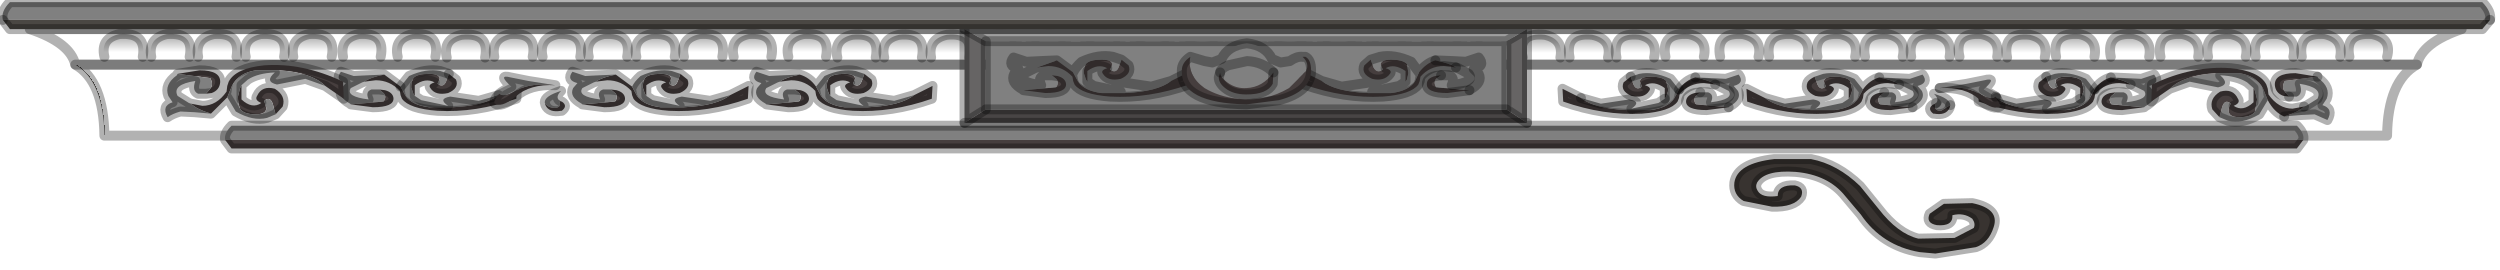 <?xml version="1.0" encoding="utf-8"?>
<svg version="1.1" id="Layer_1"
xmlns="http://www.w3.org/2000/svg"
xmlns:xlink="http://www.w3.org/1999/xlink"
width="176px" height="19px"
xml:space="preserve">
<g id="PathID_886" transform="matrix(1, 0, 0, 1, 0.15, 0.15)">
<linearGradient
id="LinearGradID_412" gradientUnits="userSpaceOnUse" gradientTransform="matrix(0, -0.001, 0.001, 0, 84.6, 2.85)" spreadMethod ="pad" x1="-819.2" y1="0" x2="819.2" y2="0" >
<stop  offset="0" style="stop-color:#000000;stop-opacity:0" />
<stop  offset="0.988" style="stop-color:#000000;stop-opacity:0.459" />
</linearGradient>
<path style="fill:url(#LinearGradID_412) " d="M83.05 4Q82.75 2.65 84.15 2.4Q86.1 2.2 85.75 4L83.05 4" />
<path style="fill:none;stroke-width:0.7;stroke-linecap:round;stroke-linejoin:round;stroke-miterlimit:3;stroke:#000000;stroke-opacity:0.302" d="M83.05 4Q82.75 2.65 84.15 2.4Q86.1 2.2 85.75 4" />
</g>
<g id="PathID_887" transform="matrix(1, 0, 0, 1, 0.15, 0.15)">
<linearGradient
id="LinearGradID_413" gradientUnits="userSpaceOnUse" gradientTransform="matrix(0, -0.001, -0.001, 0, 90.55, 2.85)" spreadMethod ="pad" x1="-819.2" y1="0" x2="819.2" y2="0" >
<stop  offset="0" style="stop-color:#000000;stop-opacity:0" />
<stop  offset="0.988" style="stop-color:#000000;stop-opacity:0.459" />
</linearGradient>
<path style="fill:url(#LinearGradID_413) " d="M89.35 4Q89.05 2.2 91 2.4Q92.35 2.65 92.1 4L89.35 4" />
<path style="fill:none;stroke-width:0.7;stroke-linecap:round;stroke-linejoin:round;stroke-miterlimit:3;stroke:#000000;stroke-opacity:0.302" d="M92.1 4Q92.35 2.65 91 2.4Q89.05 2.2 89.35 4" />
</g>
<g id="PathID_888" transform="matrix(1, 0, 0, 1, 0.15, 0.15)">
<linearGradient
id="LinearGradID_414" gradientUnits="userSpaceOnUse" gradientTransform="matrix(0, -0.003, -0.006, 0, -34.1, 8.1)" spreadMethod ="pad" x1="-819.2" y1="0" x2="819.2" y2="0" >
<stop  offset="0" style="stop-color:#808080;stop-opacity:1" />
<stop  offset="0.961" style="stop-color:#4F4B48;stop-opacity:1" />
</linearGradient>
<path style="fill:url(#LinearGradID_414) " d="M167.9 9.4L7.2 9.4Q7.15 5.55 5.15 4.4L170 4.4Q167.95 5.55 167.9 9.4" />
<path style="fill:none;stroke-width:0.7;stroke-linecap:round;stroke-linejoin:round;stroke-miterlimit:3;stroke:#000000;stroke-opacity:0.302" d="M167.9 9.4L7.2 9.4Q7.15 5.55 5.15 4.4L170 4.4Q167.95 5.55 167.9 9.4z" />
</g>
<g id="PathID_889" transform="matrix(1, 0, 0, 1, 0.15, 0.15)">
<path style="fill:#463E3E;fill-opacity:1" d="M162 9.7L161.55 10.3L16.15 10.3L15.7 9.7L162 9.7" />
<path style="fill:#808080;fill-opacity:1" d="M15.7 9.7Q15.6 9.25 16.15 8.7L161.55 8.7Q162.1 9.25 162 9.7L15.7 9.7" />
<path style="fill:none;stroke-width:0.7;stroke-linecap:round;stroke-linejoin:round;stroke-miterlimit:3;stroke:#000000;stroke-opacity:0.302" d="M15.7 9.7Q15.6 9.25 16.15 8.7L161.55 8.7Q162.1 9.25 162 9.7L161.55 10.3L16.15 10.3L15.7 9.7z" />
</g>
<g id="PathID_890" transform="matrix(1, 0, 0, 1, 0.15, 0.15)">
<linearGradient
id="LinearGradID_415" gradientUnits="userSpaceOnUse" gradientTransform="matrix(0, -0.003, 0.002, 0, 87.35, 2.55)" spreadMethod ="pad" x1="-819.2" y1="0" x2="819.2" y2="0" >
<stop  offset="0.008" style="stop-color:#808080;stop-opacity:1" />
<stop  offset="0.945" style="stop-color:#463C39;stop-opacity:1" />
</linearGradient>
<path style="fill:url(#LinearGradID_415) " d="M170 4.4L5.15 4.4Q4.8 2.85 1.95 1.9L173.15 1.9Q170.35 2.85 170 4.4" />
<path style="fill:none;stroke-width:0.7;stroke-linecap:round;stroke-linejoin:round;stroke-miterlimit:3;stroke:#000000;stroke-opacity:0.302" d="M170 4.4L5.15 4.4Q4.8 2.85 1.95 1.9L173.15 1.9Q170.35 2.85 170 4.4z" />
</g>
<g id="PathID_891" transform="matrix(1, 0, 0, 1, 0.15, 0.15)">
<linearGradient
id="LinearGradID_416" gradientUnits="userSpaceOnUse" gradientTransform="matrix(0, -0.001, -0.001, 0, 166.4, 2.7)" spreadMethod ="pad" x1="-819.2" y1="0" x2="819.2" y2="0" >
<stop  offset="0" style="stop-color:#000000;stop-opacity:0" />
<stop  offset="0.988" style="stop-color:#000000;stop-opacity:0.459" />
</linearGradient>
<path style="fill:url(#LinearGradID_416) " d="M165.25 3.85Q164.9 2.1 166.85 2.25Q168.25 2.55 167.9 3.85L165.25 3.85" />
<path style="fill:none;stroke-width:0.7;stroke-linecap:round;stroke-linejoin:round;stroke-miterlimit:3;stroke:#000000;stroke-opacity:0.302" d="M167.9 3.85Q168.25 2.55 166.85 2.25Q164.9 2.1 165.25 3.85" />
</g>
<g id="PathID_892" transform="matrix(1, 0, 0, 1, 0.15, 0.15)">
<linearGradient
id="LinearGradID_417" gradientUnits="userSpaceOnUse" gradientTransform="matrix(0, -0.001, -0.001, 0, 163.1, 2.7)" spreadMethod ="pad" x1="-819.2" y1="0" x2="819.2" y2="0" >
<stop  offset="0" style="stop-color:#000000;stop-opacity:0" />
<stop  offset="0.988" style="stop-color:#000000;stop-opacity:0.459" />
</linearGradient>
<path style="fill:url(#LinearGradID_417) " d="M161.9 3.85Q161.6 2.1 163.5 2.25Q164.85 2.55 164.6 3.85L161.9 3.85" />
<path style="fill:none;stroke-width:0.7;stroke-linecap:round;stroke-linejoin:round;stroke-miterlimit:3;stroke:#000000;stroke-opacity:0.302" d="M164.6 3.85Q164.85 2.55 163.5 2.25Q161.6 2.1 161.9 3.85" />
</g>
<g id="PathID_893" transform="matrix(1, 0, 0, 1, 0.15, 0.15)">
<linearGradient
id="LinearGradID_418" gradientUnits="userSpaceOnUse" gradientTransform="matrix(0, -0.001, -0.001, 0, 159.8, 2.7)" spreadMethod ="pad" x1="-819.2" y1="0" x2="819.2" y2="0" >
<stop  offset="0" style="stop-color:#000000;stop-opacity:0" />
<stop  offset="0.988" style="stop-color:#000000;stop-opacity:0.459" />
</linearGradient>
<path style="fill:url(#LinearGradID_418) " d="M158.65 3.85Q158.3 2.1 160.25 2.25Q161.6 2.55 161.3 3.85L158.65 3.85" />
<path style="fill:none;stroke-width:0.7;stroke-linecap:round;stroke-linejoin:round;stroke-miterlimit:3;stroke:#000000;stroke-opacity:0.302" d="M161.3 3.85Q161.6 2.55 160.25 2.25Q158.3 2.1 158.65 3.85" />
</g>
<g id="PathID_894" transform="matrix(1, 0, 0, 1, 0.15, 0.15)">
<linearGradient
id="LinearGradID_419" gradientUnits="userSpaceOnUse" gradientTransform="matrix(0, -0.001, -0.001, 0, 156.45, 2.7)" spreadMethod ="pad" x1="-819.2" y1="0" x2="819.2" y2="0" >
<stop  offset="0" style="stop-color:#000000;stop-opacity:0" />
<stop  offset="0.988" style="stop-color:#000000;stop-opacity:0.459" />
</linearGradient>
<path style="fill:url(#LinearGradID_419) " d="M155.3 3.85Q154.95 2.1 156.9 2.25Q158.25 2.55 157.95 3.85L155.3 3.85" />
<path style="fill:none;stroke-width:0.7;stroke-linecap:round;stroke-linejoin:round;stroke-miterlimit:3;stroke:#000000;stroke-opacity:0.302" d="M157.95 3.85Q158.25 2.55 156.9 2.25Q154.95 2.1 155.3 3.85" />
</g>
<g id="PathID_895" transform="matrix(1, 0, 0, 1, 0.15, 0.15)">
<linearGradient
id="LinearGradID_420" gradientUnits="userSpaceOnUse" gradientTransform="matrix(0, -0.001, -0.001, 0, 153.1, 2.7)" spreadMethod ="pad" x1="-819.2" y1="0" x2="819.2" y2="0" >
<stop  offset="0" style="stop-color:#000000;stop-opacity:0" />
<stop  offset="0.988" style="stop-color:#000000;stop-opacity:0.459" />
</linearGradient>
<path style="fill:url(#LinearGradID_420) " d="M151.95 3.85Q151.6 2.1 153.5 2.25Q154.85 2.55 154.6 3.85L151.95 3.85" />
<path style="fill:none;stroke-width:0.7;stroke-linecap:round;stroke-linejoin:round;stroke-miterlimit:3;stroke:#000000;stroke-opacity:0.302" d="M154.6 3.85Q154.85 2.55 153.5 2.25Q151.6 2.1 151.95 3.85" />
</g>
<g id="PathID_896" transform="matrix(1, 0, 0, 1, 0.15, 0.15)">
<linearGradient
id="LinearGradID_421" gradientUnits="userSpaceOnUse" gradientTransform="matrix(0, -0.001, -0.001, 0, 149.65, 2.7)" spreadMethod ="pad" x1="-819.2" y1="0" x2="819.2" y2="0" >
<stop  offset="0" style="stop-color:#000000;stop-opacity:0" />
<stop  offset="0.988" style="stop-color:#000000;stop-opacity:0.459" />
</linearGradient>
<path style="fill:url(#LinearGradID_421) " d="M148.45 3.85Q148.1 2.1 150.05 2.25Q151.4 2.55 151.15 3.85L148.45 3.85" />
<path style="fill:none;stroke-width:0.7;stroke-linecap:round;stroke-linejoin:round;stroke-miterlimit:3;stroke:#000000;stroke-opacity:0.302" d="M151.15 3.85Q151.4 2.55 150.05 2.25Q148.1 2.1 148.45 3.85" />
</g>
<g id="PathID_897" transform="matrix(1, 0, 0, 1, 0.15, 0.15)">
<linearGradient
id="LinearGradID_422" gradientUnits="userSpaceOnUse" gradientTransform="matrix(0, -0.001, -0.001, 0, 145.8, 2.7)" spreadMethod ="pad" x1="-819.2" y1="0" x2="819.2" y2="0" >
<stop  offset="0" style="stop-color:#000000;stop-opacity:0" />
<stop  offset="0.988" style="stop-color:#000000;stop-opacity:0.459" />
</linearGradient>
<path style="fill:url(#LinearGradID_422) " d="M144.6 3.85Q144.25 2.1 146.25 2.25Q147.55 2.55 147.3 3.85L144.6 3.85" />
<path style="fill:none;stroke-width:0.7;stroke-linecap:round;stroke-linejoin:round;stroke-miterlimit:3;stroke:#000000;stroke-opacity:0.302" d="M147.3 3.85Q147.55 2.55 146.25 2.25Q144.25 2.1 144.6 3.85" />
</g>
<g id="PathID_898" transform="matrix(1, 0, 0, 1, 0.15, 0.15)">
<linearGradient
id="LinearGradID_423" gradientUnits="userSpaceOnUse" gradientTransform="matrix(0, -0.001, -0.001, 0, 142.3, 2.75)" spreadMethod ="pad" x1="-819.2" y1="0" x2="819.2" y2="0" >
<stop  offset="0" style="stop-color:#000000;stop-opacity:0" />
<stop  offset="0.988" style="stop-color:#000000;stop-opacity:0.459" />
</linearGradient>
<path style="fill:url(#LinearGradID_423) " d="M141.15 3.9Q140.8 2.1 142.75 2.3Q144.1 2.6 143.8 3.9L141.15 3.9" />
<path style="fill:none;stroke-width:0.7;stroke-linecap:round;stroke-linejoin:round;stroke-miterlimit:3;stroke:#000000;stroke-opacity:0.302" d="M143.8 3.9Q144.1 2.6 142.75 2.3Q140.8 2.1 141.15 3.9" />
</g>
<g id="PathID_899" transform="matrix(1, 0, 0, 1, 0.15, 0.15)">
<linearGradient
id="LinearGradID_424" gradientUnits="userSpaceOnUse" gradientTransform="matrix(0, -0.001, -0.001, 0, 138.9, 2.7)" spreadMethod ="pad" x1="-819.2" y1="0" x2="819.2" y2="0" >
<stop  offset="0" style="stop-color:#000000;stop-opacity:0" />
<stop  offset="0.988" style="stop-color:#000000;stop-opacity:0.459" />
</linearGradient>
<path style="fill:url(#LinearGradID_424) " d="M137.8 3.85Q137.4 2.1 139.35 2.25Q140.7 2.55 140.45 3.85L137.8 3.85" />
<path style="fill:none;stroke-width:0.7;stroke-linecap:round;stroke-linejoin:round;stroke-miterlimit:3;stroke:#000000;stroke-opacity:0.302" d="M140.45 3.85Q140.7 2.55 139.35 2.25Q137.4 2.1 137.8 3.85" />
</g>
<g id="PathID_900" transform="matrix(1, 0, 0, 1, 0.15, 0.15)">
<linearGradient
id="LinearGradID_425" gradientUnits="userSpaceOnUse" gradientTransform="matrix(0, -0.001, -0.001, 0, 135.6, 2.7)" spreadMethod ="pad" x1="-819.2" y1="0" x2="819.2" y2="0" >
<stop  offset="0" style="stop-color:#000000;stop-opacity:0" />
<stop  offset="0.988" style="stop-color:#000000;stop-opacity:0.459" />
</linearGradient>
<path style="fill:url(#LinearGradID_425) " d="M134.4 3.85Q134.1 2.1 136.05 2.25Q137.35 2.55 137.1 3.85L134.4 3.85" />
<path style="fill:none;stroke-width:0.7;stroke-linecap:round;stroke-linejoin:round;stroke-miterlimit:3;stroke:#000000;stroke-opacity:0.302" d="M137.1 3.85Q137.35 2.55 136.05 2.25Q134.1 2.1 134.4 3.85" />
</g>
<g id="PathID_901" transform="matrix(1, 0, 0, 1, 0.15, 0.15)">
<linearGradient
id="LinearGradID_426" gradientUnits="userSpaceOnUse" gradientTransform="matrix(0, -0.001, -0.001, 0, 132.3, 2.7)" spreadMethod ="pad" x1="-819.2" y1="0" x2="819.2" y2="0" >
<stop  offset="0" style="stop-color:#000000;stop-opacity:0" />
<stop  offset="0.988" style="stop-color:#000000;stop-opacity:0.459" />
</linearGradient>
<path style="fill:url(#LinearGradID_426) " d="M131.15 3.85Q130.8 2.1 132.75 2.25Q134.1 2.55 133.8 3.85L131.15 3.85" />
<path style="fill:none;stroke-width:0.7;stroke-linecap:round;stroke-linejoin:round;stroke-miterlimit:3;stroke:#000000;stroke-opacity:0.302" d="M133.8 3.85Q134.1 2.55 132.75 2.25Q130.8 2.1 131.15 3.85" />
</g>
<g id="PathID_902" transform="matrix(1, 0, 0, 1, 0.15, 0.15)">
<linearGradient
id="LinearGradID_427" gradientUnits="userSpaceOnUse" gradientTransform="matrix(0, -0.001, -0.001, 0, 128.95, 2.7)" spreadMethod ="pad" x1="-819.2" y1="0" x2="819.2" y2="0" >
<stop  offset="0" style="stop-color:#000000;stop-opacity:0" />
<stop  offset="0.988" style="stop-color:#000000;stop-opacity:0.459" />
</linearGradient>
<path style="fill:url(#LinearGradID_427) " d="M127.8 3.85Q127.45 2.1 129.4 2.25Q130.75 2.55 130.45 3.85L127.8 3.85" />
<path style="fill:none;stroke-width:0.7;stroke-linecap:round;stroke-linejoin:round;stroke-miterlimit:3;stroke:#000000;stroke-opacity:0.302" d="M130.45 3.85Q130.75 2.55 129.4 2.25Q127.45 2.1 127.8 3.85" />
</g>
<g id="PathID_903" transform="matrix(1, 0, 0, 1, 0.15, 0.15)">
<linearGradient
id="LinearGradID_428" gradientUnits="userSpaceOnUse" gradientTransform="matrix(0, -0.001, -0.001, 0, 125.6, 2.7)" spreadMethod ="pad" x1="-819.2" y1="0" x2="819.2" y2="0" >
<stop  offset="0" style="stop-color:#000000;stop-opacity:0" />
<stop  offset="0.988" style="stop-color:#000000;stop-opacity:0.459" />
</linearGradient>
<path style="fill:url(#LinearGradID_428) " d="M124.4 3.85Q124.1 2.1 126.05 2.25Q127.4 2.55 127.1 3.85L124.4 3.85" />
<path style="fill:none;stroke-width:0.7;stroke-linecap:round;stroke-linejoin:round;stroke-miterlimit:3;stroke:#000000;stroke-opacity:0.302" d="M127.1 3.85Q127.4 2.55 126.05 2.25Q124.1 2.1 124.4 3.85" />
</g>
<g id="PathID_904" transform="matrix(1, 0, 0, 1, 0.15, 0.15)">
<linearGradient
id="LinearGradID_429" gradientUnits="userSpaceOnUse" gradientTransform="matrix(0, -0.001, -0.001, 0, 122.1, 2.7)" spreadMethod ="pad" x1="-819.2" y1="0" x2="819.2" y2="0" >
<stop  offset="0" style="stop-color:#000000;stop-opacity:0" />
<stop  offset="0.988" style="stop-color:#000000;stop-opacity:0.459" />
</linearGradient>
<path style="fill:url(#LinearGradID_429) " d="M120.95 3.85Q120.6 2.1 122.55 2.25Q123.95 2.55 123.65 3.85L120.95 3.85" />
<path style="fill:none;stroke-width:0.7;stroke-linecap:round;stroke-linejoin:round;stroke-miterlimit:3;stroke:#000000;stroke-opacity:0.302" d="M123.65 3.85Q123.95 2.55 122.55 2.25Q120.6 2.1 120.95 3.85" />
</g>
<g id="PathID_905" transform="matrix(1, 0, 0, 1, 0.15, 0.15)">
<linearGradient
id="LinearGradID_430" gradientUnits="userSpaceOnUse" gradientTransform="matrix(0, -0.001, -0.001, 0, 118.25, 2.7)" spreadMethod ="pad" x1="-819.2" y1="0" x2="819.2" y2="0" >
<stop  offset="0" style="stop-color:#000000;stop-opacity:0" />
<stop  offset="0.988" style="stop-color:#000000;stop-opacity:0.459" />
</linearGradient>
<path style="fill:url(#LinearGradID_430) " d="M117.1 3.85Q116.75 2.1 118.75 2.25Q120.1 2.55 119.8 3.85L117.1 3.85" />
<path style="fill:none;stroke-width:0.7;stroke-linecap:round;stroke-linejoin:round;stroke-miterlimit:3;stroke:#000000;stroke-opacity:0.302" d="M119.8 3.85Q120.1 2.55 118.75 2.25Q116.75 2.1 117.1 3.85" />
</g>
<g id="PathID_906" transform="matrix(1, 0, 0, 1, 0.15, 0.15)">
<linearGradient
id="LinearGradID_431" gradientUnits="userSpaceOnUse" gradientTransform="matrix(0, -0.001, -0.001, 0, 114.8, 2.75)" spreadMethod ="pad" x1="-819.2" y1="0" x2="819.2" y2="0" >
<stop  offset="0" style="stop-color:#000000;stop-opacity:0" />
<stop  offset="0.988" style="stop-color:#000000;stop-opacity:0.459" />
</linearGradient>
<path style="fill:url(#LinearGradID_431) " d="M113.65 3.9Q113.3 2.1 115.25 2.3Q116.6 2.6 116.3 3.9L113.65 3.9" />
<path style="fill:none;stroke-width:0.7;stroke-linecap:round;stroke-linejoin:round;stroke-miterlimit:3;stroke:#000000;stroke-opacity:0.302" d="M116.3 3.9Q116.6 2.6 115.25 2.3Q113.3 2.1 113.65 3.9" />
</g>
<g id="PathID_907" transform="matrix(1, 0, 0, 1, 0.15, 0.15)">
<linearGradient
id="LinearGradID_432" gradientUnits="userSpaceOnUse" gradientTransform="matrix(0, -0.001, -0.001, 0, 111.5, 2.75)" spreadMethod ="pad" x1="-819.2" y1="0" x2="819.2" y2="0" >
<stop  offset="0" style="stop-color:#000000;stop-opacity:0" />
<stop  offset="0.988" style="stop-color:#000000;stop-opacity:0.459" />
</linearGradient>
<path style="fill:url(#LinearGradID_432) " d="M110.35 3.9Q110 2.1 111.95 2.3Q113.35 2.6 113.05 3.9L110.35 3.9" />
<path style="fill:none;stroke-width:0.7;stroke-linecap:round;stroke-linejoin:round;stroke-miterlimit:3;stroke:#000000;stroke-opacity:0.302" d="M113.05 3.9Q113.35 2.6 111.95 2.3Q110 2.1 110.35 3.9" />
</g>
<g id="PathID_908" transform="matrix(1, 0, 0, 1, 0.15, 0.15)">
<linearGradient
id="LinearGradID_433" gradientUnits="userSpaceOnUse" gradientTransform="matrix(0, -0.001, -0.001, 0, 108.2, 2.75)" spreadMethod ="pad" x1="-819.2" y1="0" x2="819.2" y2="0" >
<stop  offset="0" style="stop-color:#000000;stop-opacity:0" />
<stop  offset="0.988" style="stop-color:#000000;stop-opacity:0.459" />
</linearGradient>
<path style="fill:url(#LinearGradID_433) " d="M107.05 3.9Q106.65 2.1 108.6 2.3Q109.95 2.6 109.7 3.9L107.05 3.9" />
<path style="fill:none;stroke-width:0.7;stroke-linecap:round;stroke-linejoin:round;stroke-miterlimit:3;stroke:#000000;stroke-opacity:0.302" d="M109.7 3.9Q109.95 2.6 108.6 2.3Q106.65 2.1 107.05 3.9" />
</g>
<g id="PathID_909" transform="matrix(1, 0, 0, 1, 0.15, 0.15)">
<linearGradient
id="LinearGradID_434" gradientUnits="userSpaceOnUse" gradientTransform="matrix(0, -0.001, -0.001, 0, 104.8, 2.75)" spreadMethod ="pad" x1="-819.2" y1="0" x2="819.2" y2="0" >
<stop  offset="0" style="stop-color:#000000;stop-opacity:0" />
<stop  offset="0.988" style="stop-color:#000000;stop-opacity:0.459" />
</linearGradient>
<path style="fill:url(#LinearGradID_434) " d="M103.65 3.9Q103.3 2.1 105.25 2.3Q106.6 2.6 106.3 3.9L103.65 3.9" />
<path style="fill:none;stroke-width:0.7;stroke-linecap:round;stroke-linejoin:round;stroke-miterlimit:3;stroke:#000000;stroke-opacity:0.302" d="M106.3 3.9Q106.6 2.6 105.25 2.3Q103.3 2.1 103.65 3.9" />
</g>
<g id="PathID_910" transform="matrix(1, 0, 0, 1, 0.15, 0.15)">
<linearGradient
id="LinearGradID_435" gradientUnits="userSpaceOnUse" gradientTransform="matrix(0, -0.001, -0.001, 0, 101.35, 2.75)" spreadMethod ="pad" x1="-819.2" y1="0" x2="819.2" y2="0" >
<stop  offset="0" style="stop-color:#000000;stop-opacity:0" />
<stop  offset="0.988" style="stop-color:#000000;stop-opacity:0.459" />
</linearGradient>
<path style="fill:url(#LinearGradID_435) " d="M100.2 3.9Q99.85 2.1 101.8 2.3Q103.2 2.6 102.9 3.9L100.2 3.9" />
<path style="fill:none;stroke-width:0.7;stroke-linecap:round;stroke-linejoin:round;stroke-miterlimit:3;stroke:#000000;stroke-opacity:0.302" d="M102.9 3.9Q103.2 2.6 101.8 2.3Q99.85 2.1 100.2 3.9" />
</g>
<g id="PathID_911" transform="matrix(1, 0, 0, 1, 0.15, 0.15)">
<linearGradient
id="LinearGradID_436" gradientUnits="userSpaceOnUse" gradientTransform="matrix(0, -0.001, -0.001, 0, 97.5, 2.75)" spreadMethod ="pad" x1="-819.2" y1="0" x2="819.2" y2="0" >
<stop  offset="0" style="stop-color:#000000;stop-opacity:0" />
<stop  offset="0.988" style="stop-color:#000000;stop-opacity:0.459" />
</linearGradient>
<path style="fill:url(#LinearGradID_436) " d="M96.3 3.9Q96 2.1 97.95 2.3Q99.3 2.6 99 3.9L96.3 3.9" />
<path style="fill:none;stroke-width:0.7;stroke-linecap:round;stroke-linejoin:round;stroke-miterlimit:3;stroke:#000000;stroke-opacity:0.302" d="M99 3.9Q99.3 2.6 97.95 2.3Q96 2.1 96.3 3.9" />
</g>
<g id="PathID_912" transform="matrix(1, 0, 0, 1, 0.15, 0.15)">
<linearGradient
id="LinearGradID_437" gradientUnits="userSpaceOnUse" gradientTransform="matrix(0, -0.001, -0.001, 0, 94, 2.8)" spreadMethod ="pad" x1="-819.2" y1="0" x2="819.2" y2="0" >
<stop  offset="0" style="stop-color:#000000;stop-opacity:0" />
<stop  offset="0.988" style="stop-color:#000000;stop-opacity:0.459" />
</linearGradient>
<path style="fill:url(#LinearGradID_437) " d="M92.85 3.9Q92.5 2.15 94.45 2.35Q95.85 2.65 95.5 3.95L92.85 3.9" />
<path style="fill:none;stroke-width:0.7;stroke-linecap:round;stroke-linejoin:round;stroke-miterlimit:3;stroke:#000000;stroke-opacity:0.302" d="M95.5 3.95Q95.85 2.65 94.45 2.35Q92.5 2.15 92.85 3.9" />
</g>
<g id="PathID_913" transform="matrix(1, 0, 0, 1, 0.15, 0.15)">
<linearGradient
id="LinearGradID_438" gradientUnits="userSpaceOnUse" gradientTransform="matrix(0, -0.001, -0.001, 0, 87.4, 2.95)" spreadMethod ="pad" x1="-819.2" y1="0" x2="819.2" y2="0" >
<stop  offset="0" style="stop-color:#000000;stop-opacity:0" />
<stop  offset="0.988" style="stop-color:#000000;stop-opacity:0.459" />
</linearGradient>
<path style="fill:url(#LinearGradID_438) " d="M86.25 4.1Q85.9 2.3 87.85 2.5Q89.2 2.75 88.9 4.1L86.25 4.1" />
<path style="fill:none;stroke-width:0.7;stroke-linecap:round;stroke-linejoin:round;stroke-miterlimit:3;stroke:#000000;stroke-opacity:0.302" d="M88.9 4.1Q89.2 2.75 87.85 2.5Q85.9 2.3 86.25 4.1" />
</g>
<g id="PathID_914" transform="matrix(1, 0, 0, 1, 0.15, 0.15)">
<linearGradient
id="LinearGradID_439" gradientUnits="userSpaceOnUse" gradientTransform="matrix(0, -0.001, 0.001, 0, 8.7, 2.7)" spreadMethod ="pad" x1="-819.2" y1="0" x2="819.2" y2="0" >
<stop  offset="0" style="stop-color:#000000;stop-opacity:0" />
<stop  offset="0.988" style="stop-color:#000000;stop-opacity:0.459" />
</linearGradient>
<path style="fill:url(#LinearGradID_439) " d="M7.2 3.85Q6.9 2.55 8.25 2.25Q10.2 2.1 9.9 3.85L7.2 3.85" />
<path style="fill:none;stroke-width:0.7;stroke-linecap:round;stroke-linejoin:round;stroke-miterlimit:3;stroke:#000000;stroke-opacity:0.302" d="M7.2 3.85Q6.9 2.55 8.25 2.25Q10.2 2.1 9.9 3.85" />
</g>
<g id="PathID_915" transform="matrix(1, 0, 0, 1, 0.15, 0.15)">
<linearGradient
id="LinearGradID_440" gradientUnits="userSpaceOnUse" gradientTransform="matrix(0, -0.001, 0.001, 0, 12.05, 2.7)" spreadMethod ="pad" x1="-819.2" y1="0" x2="819.2" y2="0" >
<stop  offset="0" style="stop-color:#000000;stop-opacity:0" />
<stop  offset="0.988" style="stop-color:#000000;stop-opacity:0.459" />
</linearGradient>
<path style="fill:url(#LinearGradID_440) " d="M10.5 3.85Q10.25 2.55 11.6 2.25Q13.55 2.1 13.2 3.85L10.5 3.85" />
<path style="fill:none;stroke-width:0.7;stroke-linecap:round;stroke-linejoin:round;stroke-miterlimit:3;stroke:#000000;stroke-opacity:0.302" d="M10.5 3.85Q10.25 2.55 11.6 2.25Q13.55 2.1 13.2 3.85" />
</g>
<g id="PathID_916" transform="matrix(1, 0, 0, 1, 0.15, 0.15)">
<linearGradient
id="LinearGradID_441" gradientUnits="userSpaceOnUse" gradientTransform="matrix(0, -0.001, 0.001, 0, 15.3, 2.7)" spreadMethod ="pad" x1="-819.2" y1="0" x2="819.2" y2="0" >
<stop  offset="0" style="stop-color:#000000;stop-opacity:0" />
<stop  offset="0.988" style="stop-color:#000000;stop-opacity:0.459" />
</linearGradient>
<path style="fill:url(#LinearGradID_441) " d="M13.8 3.85Q13.55 2.55 14.9 2.25Q16.8 2.1 16.5 3.85L13.8 3.85" />
<path style="fill:none;stroke-width:0.7;stroke-linecap:round;stroke-linejoin:round;stroke-miterlimit:3;stroke:#000000;stroke-opacity:0.302" d="M13.8 3.85Q13.55 2.55 14.9 2.25Q16.8 2.1 16.5 3.85" />
</g>
<g id="PathID_917" transform="matrix(1, 0, 0, 1, 0.15, 0.15)">
<linearGradient
id="LinearGradID_442" gradientUnits="userSpaceOnUse" gradientTransform="matrix(0, -0.001, 0.001, 0, 18.65, 2.7)" spreadMethod ="pad" x1="-819.2" y1="0" x2="819.2" y2="0" >
<stop  offset="0" style="stop-color:#000000;stop-opacity:0" />
<stop  offset="0.988" style="stop-color:#000000;stop-opacity:0.459" />
</linearGradient>
<path style="fill:url(#LinearGradID_442) " d="M17.15 3.85Q16.85 2.55 18.2 2.25Q20.2 2.1 19.85 3.85L17.15 3.85" />
<path style="fill:none;stroke-width:0.7;stroke-linecap:round;stroke-linejoin:round;stroke-miterlimit:3;stroke:#000000;stroke-opacity:0.302" d="M17.15 3.85Q16.85 2.55 18.2 2.25Q20.2 2.1 19.85 3.85" />
</g>
<g id="PathID_918" transform="matrix(1, 0, 0, 1, 0.15, 0.15)">
<linearGradient
id="LinearGradID_443" gradientUnits="userSpaceOnUse" gradientTransform="matrix(0, -0.001, 0.001, 0, 22.05, 2.7)" spreadMethod ="pad" x1="-819.2" y1="0" x2="819.2" y2="0" >
<stop  offset="0" style="stop-color:#000000;stop-opacity:0" />
<stop  offset="0.988" style="stop-color:#000000;stop-opacity:0.459" />
</linearGradient>
<path style="fill:url(#LinearGradID_443) " d="M20.5 3.85Q20.25 2.55 21.6 2.25Q23.55 2.1 23.2 3.85L20.5 3.85" />
<path style="fill:none;stroke-width:0.7;stroke-linecap:round;stroke-linejoin:round;stroke-miterlimit:3;stroke:#000000;stroke-opacity:0.302" d="M20.5 3.85Q20.25 2.55 21.6 2.25Q23.55 2.1 23.2 3.85" />
</g>
<g id="PathID_919" transform="matrix(1, 0, 0, 1, 0.15, 0.15)">
<linearGradient
id="LinearGradID_444" gradientUnits="userSpaceOnUse" gradientTransform="matrix(0, -0.001, 0.001, 0, 25.5, 2.7)" spreadMethod ="pad" x1="-819.2" y1="0" x2="819.2" y2="0" >
<stop  offset="0" style="stop-color:#000000;stop-opacity:0" />
<stop  offset="0.988" style="stop-color:#000000;stop-opacity:0.459" />
</linearGradient>
<path style="fill:url(#LinearGradID_444) " d="M24 3.85Q23.75 2.55 25.1 2.25Q27 2.1 26.65 3.85L24 3.85" />
<path style="fill:none;stroke-width:0.7;stroke-linecap:round;stroke-linejoin:round;stroke-miterlimit:3;stroke:#000000;stroke-opacity:0.302" d="M24 3.85Q23.75 2.55 25.1 2.25Q27 2.1 26.65 3.85" />
</g>
<g id="PathID_920" transform="matrix(1, 0, 0, 1, 0.15, 0.15)">
<linearGradient
id="LinearGradID_445" gradientUnits="userSpaceOnUse" gradientTransform="matrix(0, -0.001, 0.001, 0, 29.35, 2.7)" spreadMethod ="pad" x1="-819.2" y1="0" x2="819.2" y2="0" >
<stop  offset="0" style="stop-color:#000000;stop-opacity:0" />
<stop  offset="0.988" style="stop-color:#000000;stop-opacity:0.459" />
</linearGradient>
<path style="fill:url(#LinearGradID_445) " d="M27.85 3.85Q27.55 2.55 28.9 2.25Q30.85 2.1 30.5 3.85L27.85 3.85" />
<path style="fill:none;stroke-width:0.7;stroke-linecap:round;stroke-linejoin:round;stroke-miterlimit:3;stroke:#000000;stroke-opacity:0.302" d="M27.85 3.85Q27.55 2.55 28.9 2.25Q30.85 2.1 30.5 3.85" />
</g>
<g id="PathID_921" transform="matrix(1, 0, 0, 1, 0.15, 0.15)">
<linearGradient
id="LinearGradID_446" gradientUnits="userSpaceOnUse" gradientTransform="matrix(0, -0.001, 0.001, 0, 32.8, 2.75)" spreadMethod ="pad" x1="-819.2" y1="0" x2="819.2" y2="0" >
<stop  offset="0" style="stop-color:#000000;stop-opacity:0" />
<stop  offset="0.988" style="stop-color:#000000;stop-opacity:0.459" />
</linearGradient>
<path style="fill:url(#LinearGradID_446) " d="M31.3 3.9Q31 2.6 32.35 2.3Q34.35 2.1 34 3.9L31.3 3.9" />
<path style="fill:none;stroke-width:0.7;stroke-linecap:round;stroke-linejoin:round;stroke-miterlimit:3;stroke:#000000;stroke-opacity:0.302" d="M31.3 3.9Q31 2.6 32.35 2.3Q34.35 2.1 34 3.9" />
</g>
<g id="PathID_922" transform="matrix(1, 0, 0, 1, 0.15, 0.15)">
<linearGradient
id="LinearGradID_447" gradientUnits="userSpaceOnUse" gradientTransform="matrix(0, -0.001, 0.001, 0, 36.2, 2.7)" spreadMethod ="pad" x1="-819.2" y1="0" x2="819.2" y2="0" >
<stop  offset="0" style="stop-color:#000000;stop-opacity:0" />
<stop  offset="0.988" style="stop-color:#000000;stop-opacity:0.459" />
</linearGradient>
<path style="fill:url(#LinearGradID_447) " d="M34.65 3.85Q34.4 2.55 35.75 2.25Q37.7 2.1 37.35 3.85L34.65 3.85" />
<path style="fill:none;stroke-width:0.7;stroke-linecap:round;stroke-linejoin:round;stroke-miterlimit:3;stroke:#000000;stroke-opacity:0.302" d="M34.65 3.85Q34.4 2.55 35.75 2.25Q37.7 2.1 37.35 3.85" />
</g>
<g id="PathID_923" transform="matrix(1, 0, 0, 1, 0.15, 0.15)">
<linearGradient
id="LinearGradID_448" gradientUnits="userSpaceOnUse" gradientTransform="matrix(0, -0.001, 0.001, 0, 39.55, 2.7)" spreadMethod ="pad" x1="-819.2" y1="0" x2="819.2" y2="0" >
<stop  offset="0" style="stop-color:#000000;stop-opacity:0" />
<stop  offset="0.988" style="stop-color:#000000;stop-opacity:0.459" />
</linearGradient>
<path style="fill:url(#LinearGradID_448) " d="M38.05 3.85Q37.75 2.55 39.1 2.25Q41.05 2.1 40.7 3.85L38.05 3.85" />
<path style="fill:none;stroke-width:0.7;stroke-linecap:round;stroke-linejoin:round;stroke-miterlimit:3;stroke:#000000;stroke-opacity:0.302" d="M38.05 3.85Q37.75 2.55 39.1 2.25Q41.05 2.1 40.7 3.85" />
</g>
<g id="PathID_924" transform="matrix(1, 0, 0, 1, 0.15, 0.15)">
<linearGradient
id="LinearGradID_449" gradientUnits="userSpaceOnUse" gradientTransform="matrix(0, -0.001, 0.001, 0, 42.8, 2.7)" spreadMethod ="pad" x1="-819.2" y1="0" x2="819.2" y2="0" >
<stop  offset="0" style="stop-color:#000000;stop-opacity:0" />
<stop  offset="0.988" style="stop-color:#000000;stop-opacity:0.459" />
</linearGradient>
<path style="fill:url(#LinearGradID_449) " d="M41.3 3.85Q41 2.55 42.35 2.25Q44.35 2.1 44 3.85L41.3 3.85" />
<path style="fill:none;stroke-width:0.7;stroke-linecap:round;stroke-linejoin:round;stroke-miterlimit:3;stroke:#000000;stroke-opacity:0.302" d="M41.3 3.85Q41 2.55 42.35 2.25Q44.35 2.1 44 3.85" />
</g>
<g id="PathID_925" transform="matrix(1, 0, 0, 1, 0.15, 0.15)">
<linearGradient
id="LinearGradID_450" gradientUnits="userSpaceOnUse" gradientTransform="matrix(0, -0.001, 0.001, 0, 46.15, 2.7)" spreadMethod ="pad" x1="-819.2" y1="0" x2="819.2" y2="0" >
<stop  offset="0" style="stop-color:#000000;stop-opacity:0" />
<stop  offset="0.988" style="stop-color:#000000;stop-opacity:0.459" />
</linearGradient>
<path style="fill:url(#LinearGradID_450) " d="M44.65 3.85Q44.35 2.55 45.7 2.25Q47.7 2.1 47.35 3.85L44.65 3.85" />
<path style="fill:none;stroke-width:0.7;stroke-linecap:round;stroke-linejoin:round;stroke-miterlimit:3;stroke:#000000;stroke-opacity:0.302" d="M44.65 3.85Q44.35 2.55 45.7 2.25Q47.7 2.1 47.35 3.85" />
</g>
<g id="PathID_926" transform="matrix(1, 0, 0, 1, 0.15, 0.15)">
<linearGradient
id="LinearGradID_451" gradientUnits="userSpaceOnUse" gradientTransform="matrix(0, -0.001, 0.001, 0, 49.55, 2.7)" spreadMethod ="pad" x1="-819.2" y1="0" x2="819.2" y2="0" >
<stop  offset="0" style="stop-color:#000000;stop-opacity:0" />
<stop  offset="0.988" style="stop-color:#000000;stop-opacity:0.459" />
</linearGradient>
<path style="fill:url(#LinearGradID_451) " d="M48 3.85Q47.7 2.55 49.1 2.25Q51.05 2.1 50.7 3.85L48 3.85" />
<path style="fill:none;stroke-width:0.7;stroke-linecap:round;stroke-linejoin:round;stroke-miterlimit:3;stroke:#000000;stroke-opacity:0.302" d="M48 3.85Q47.7 2.55 49.1 2.25Q51.05 2.1 50.7 3.85" />
</g>
<g id="PathID_927" transform="matrix(1, 0, 0, 1, 0.15, 0.15)">
<linearGradient
id="LinearGradID_452" gradientUnits="userSpaceOnUse" gradientTransform="matrix(0, -0.001, 0.001, 0, 53, 2.7)" spreadMethod ="pad" x1="-819.2" y1="0" x2="819.2" y2="0" >
<stop  offset="0" style="stop-color:#000000;stop-opacity:0" />
<stop  offset="0.988" style="stop-color:#000000;stop-opacity:0.459" />
</linearGradient>
<path style="fill:url(#LinearGradID_452) " d="M51.5 3.85Q51.2 2.55 52.55 2.25Q54.5 2.1 54.15 3.85L51.5 3.85" />
<path style="fill:none;stroke-width:0.7;stroke-linecap:round;stroke-linejoin:round;stroke-miterlimit:3;stroke:#000000;stroke-opacity:0.302" d="M51.5 3.85Q51.2 2.55 52.55 2.25Q54.5 2.1 54.15 3.85" />
</g>
<g id="PathID_928" transform="matrix(1, 0, 0, 1, 0.15, 0.15)">
<linearGradient
id="LinearGradID_453" gradientUnits="userSpaceOnUse" gradientTransform="matrix(0, -0.001, 0.001, 0, 56.85, 2.7)" spreadMethod ="pad" x1="-819.2" y1="0" x2="819.2" y2="0" >
<stop  offset="0" style="stop-color:#000000;stop-opacity:0" />
<stop  offset="0.988" style="stop-color:#000000;stop-opacity:0.459" />
</linearGradient>
<path style="fill:url(#LinearGradID_453) " d="M55.35 3.85Q55.05 2.55 56.4 2.25Q58.35 2.1 58 3.85L55.35 3.85" />
<path style="fill:none;stroke-width:0.7;stroke-linecap:round;stroke-linejoin:round;stroke-miterlimit:3;stroke:#000000;stroke-opacity:0.302" d="M55.35 3.85Q55.05 2.55 56.4 2.25Q58.35 2.1 58 3.85" />
</g>
<g id="PathID_929" transform="matrix(1, 0, 0, 1, 0.15, 0.15)">
<linearGradient
id="LinearGradID_454" gradientUnits="userSpaceOnUse" gradientTransform="matrix(0, -0.001, 0.001, 0, 60.3, 2.75)" spreadMethod ="pad" x1="-819.2" y1="0" x2="819.2" y2="0" >
<stop  offset="0" style="stop-color:#000000;stop-opacity:0" />
<stop  offset="0.988" style="stop-color:#000000;stop-opacity:0.459" />
</linearGradient>
<path style="fill:url(#LinearGradID_454) " d="M58.8 3.9Q58.5 2.6 59.85 2.3Q61.85 2.1 61.5 3.9L58.8 3.9" />
<path style="fill:none;stroke-width:0.7;stroke-linecap:round;stroke-linejoin:round;stroke-miterlimit:3;stroke:#000000;stroke-opacity:0.302" d="M58.8 3.9Q58.5 2.6 59.85 2.3Q61.85 2.1 61.5 3.9" />
</g>
<g id="PathID_930" transform="matrix(1, 0, 0, 1, 0.15, 0.15)">
<linearGradient
id="LinearGradID_455" gradientUnits="userSpaceOnUse" gradientTransform="matrix(0, -0.001, 0.001, 0, 63.6, 2.75)" spreadMethod ="pad" x1="-819.2" y1="0" x2="819.2" y2="0" >
<stop  offset="0" style="stop-color:#000000;stop-opacity:0" />
<stop  offset="0.988" style="stop-color:#000000;stop-opacity:0.459" />
</linearGradient>
<path style="fill:url(#LinearGradID_455) " d="M62.1 3.9Q61.8 2.6 63.15 2.3Q65.1 2.1 64.75 3.9L62.1 3.9" />
<path style="fill:none;stroke-width:0.7;stroke-linecap:round;stroke-linejoin:round;stroke-miterlimit:3;stroke:#000000;stroke-opacity:0.302" d="M62.1 3.9Q61.8 2.6 63.15 2.3Q65.1 2.1 64.75 3.9" />
</g>
<g id="PathID_931" transform="matrix(1, 0, 0, 1, 0.15, 0.15)">
<linearGradient
id="LinearGradID_456" gradientUnits="userSpaceOnUse" gradientTransform="matrix(0, -0.001, 0.001, 0, 66.95, 2.75)" spreadMethod ="pad" x1="-819.2" y1="0" x2="819.2" y2="0" >
<stop  offset="0" style="stop-color:#000000;stop-opacity:0" />
<stop  offset="0.988" style="stop-color:#000000;stop-opacity:0.459" />
</linearGradient>
<path style="fill:url(#LinearGradID_456) " d="M65.4 3.9Q65.15 2.6 66.5 2.3Q68.45 2.1 68.1 3.9L65.4 3.9" />
<path style="fill:none;stroke-width:0.7;stroke-linecap:round;stroke-linejoin:round;stroke-miterlimit:3;stroke:#000000;stroke-opacity:0.302" d="M65.4 3.9Q65.15 2.6 66.5 2.3Q68.45 2.1 68.1 3.9" />
</g>
<g id="PathID_932" transform="matrix(1, 0, 0, 1, 0.15, 0.15)">
<linearGradient
id="LinearGradID_457" gradientUnits="userSpaceOnUse" gradientTransform="matrix(0, -0.001, 0.001, 0, 70.3, 2.75)" spreadMethod ="pad" x1="-819.2" y1="0" x2="819.2" y2="0" >
<stop  offset="0" style="stop-color:#000000;stop-opacity:0" />
<stop  offset="0.988" style="stop-color:#000000;stop-opacity:0.459" />
</linearGradient>
<path style="fill:url(#LinearGradID_457) " d="M68.8 3.9Q68.5 2.6 69.85 2.3Q71.85 2.1 71.5 3.9L68.8 3.9" />
<path style="fill:none;stroke-width:0.7;stroke-linecap:round;stroke-linejoin:round;stroke-miterlimit:3;stroke:#000000;stroke-opacity:0.302" d="M68.8 3.9Q68.5 2.6 69.85 2.3Q71.85 2.1 71.5 3.9" />
</g>
<g id="PathID_933" transform="matrix(1, 0, 0, 1, 0.15, 0.15)">
<linearGradient
id="LinearGradID_458" gradientUnits="userSpaceOnUse" gradientTransform="matrix(0, -0.001, 0.001, 0, 73.8, 2.75)" spreadMethod ="pad" x1="-819.2" y1="0" x2="819.2" y2="0" >
<stop  offset="0" style="stop-color:#000000;stop-opacity:0" />
<stop  offset="0.988" style="stop-color:#000000;stop-opacity:0.459" />
</linearGradient>
<path style="fill:url(#LinearGradID_458) " d="M72.3 3.9Q72 2.6 73.35 2.3Q75.3 2.1 74.95 3.9L72.3 3.9" />
<path style="fill:none;stroke-width:0.7;stroke-linecap:round;stroke-linejoin:round;stroke-miterlimit:3;stroke:#000000;stroke-opacity:0.302" d="M72.3 3.9Q72 2.6 73.35 2.3Q75.3 2.1 74.95 3.9" />
</g>
<g id="PathID_934" transform="matrix(1, 0, 0, 1, 0.15, 0.15)">
<linearGradient
id="LinearGradID_459" gradientUnits="userSpaceOnUse" gradientTransform="matrix(0, -0.001, 0.001, 0, 77.65, 2.75)" spreadMethod ="pad" x1="-819.2" y1="0" x2="819.2" y2="0" >
<stop  offset="0" style="stop-color:#000000;stop-opacity:0" />
<stop  offset="0.988" style="stop-color:#000000;stop-opacity:0.459" />
</linearGradient>
<path style="fill:url(#LinearGradID_459) " d="M76.15 3.9Q75.85 2.6 77.2 2.3Q79.15 2.1 78.8 3.9L76.15 3.9" />
<path style="fill:none;stroke-width:0.7;stroke-linecap:round;stroke-linejoin:round;stroke-miterlimit:3;stroke:#000000;stroke-opacity:0.302" d="M76.15 3.9Q75.85 2.6 77.2 2.3Q79.15 2.1 78.8 3.9" />
</g>
<g id="PathID_935" transform="matrix(1, 0, 0, 1, 0.15, 0.15)">
<linearGradient
id="LinearGradID_460" gradientUnits="userSpaceOnUse" gradientTransform="matrix(0, -0.001, 0.001, 0, 81.1, 2.8)" spreadMethod ="pad" x1="-819.2" y1="0" x2="819.2" y2="0" >
<stop  offset="0" style="stop-color:#000000;stop-opacity:0" />
<stop  offset="0.988" style="stop-color:#000000;stop-opacity:0.459" />
</linearGradient>
<path style="fill:url(#LinearGradID_460) " d="M79.6 3.95Q79.3 2.65 80.65 2.35Q82.6 2.15 82.3 3.9L79.6 3.95" />
<path style="fill:none;stroke-width:0.7;stroke-linecap:round;stroke-linejoin:round;stroke-miterlimit:3;stroke:#000000;stroke-opacity:0.302" d="M79.6 3.95Q79.3 2.65 80.65 2.35Q82.6 2.15 82.3 3.9" />
</g>
<g id="PathID_936" transform="matrix(1, 0, 0, 1, 0.15, 0.15)">
<path style="fill:#666464;fill-opacity:1" d="M107.35 8.5L105.9 7.55L105.9 2.75L107.35 1.9L107.35 8.5M69.25 7.55L67.75 8.5L67.75 1.9L69.25 2.75L69.25 7.55" />
<path style="fill:#484545;fill-opacity:1" d="M67.75 8.5L69.25 7.55L105.9 7.55L107.35 8.5L67.75 8.5" />
<path style="fill:#808080;fill-opacity:1" d="M69.25 7.55L69.25 2.75L105.9 2.75L105.9 7.55L69.25 7.55" />
<path style="fill:#9F9F9F;fill-opacity:1" d="M69.25 2.75L67.75 1.9L107.35 1.9L105.9 2.75L69.25 2.75" />
<path style="fill:none;stroke-width:0.7;stroke-linecap:round;stroke-linejoin:round;stroke-miterlimit:3;stroke:#000000;stroke-opacity:0.302" d="M107.35 1.9L105.9 2.75L105.9 7.55L107.35 8.5L107.35 1.9L67.75 1.9L69.25 2.75L105.9 2.75" />
<path style="fill:none;stroke-width:0.7;stroke-linecap:round;stroke-linejoin:round;stroke-miterlimit:3;stroke:#000000;stroke-opacity:0.302" d="M67.75 1.9L67.75 8.5L69.25 7.55L69.25 2.75" />
<path style="fill:none;stroke-width:0.7;stroke-linecap:round;stroke-linejoin:round;stroke-miterlimit:3;stroke:#000000;stroke-opacity:0.302" d="M67.75 8.5L107.35 8.5" />
<path style="fill:none;stroke-width:0.7;stroke-linecap:round;stroke-linejoin:round;stroke-miterlimit:3;stroke:#000000;stroke-opacity:0.302" d="M105.9 7.55L69.25 7.55" />
</g>
<g id="PathID_937" transform="matrix(1, 0, 0, 1, 0.15, 0.15)">
<path style="fill:#463E3E;fill-opacity:1" d="M74.25 4.1L75.4 4.95L75.75 5.6Q76.2 6.25 77.4 6.4L79.05 6.4Q81.35 6.3 82.3 5.55L83.6 4.9L83.55 5.8Q80.7 6.8 78 6.65Q76 6.5 75.5 5.8L75.4 5.55L75.35 5.25Q74.65 4.5 73.65 4.5L72.85 4.6L74.25 4.1M73.9 5.15L74.3 5.2Q74.85 5.35 74.9 5.75Q74.95 6.4 73.45 6.4L71.9 6.2L74.2 6Q74.45 5.65 74.2 5.4L73.9 5.15M78.8 4.05L79.3 4.45Q79.55 5.05 78.75 5.4Q77.85 5.6 77.5 5.05Q77.3 4.8 77.8 4.65Q77.15 4.3 76.4 4.85L76.4 5.6L76.3 5.45L76.15 5Q76.15 4.6 76.3 4.35Q76.55 4.05 77.4 4.05Q78.15 4.05 78.15 4.4L78 4.75Q78.4 5.05 78.6 4.6L78.8 4.05" />
<path style="fill:#808080;fill-opacity:1" d="M74.2 5.4Q74.45 5.65 74.2 6L71.9 6.2L71.85 6.15Q70.95 5.65 71.25 5.05L71.55 4.7Q70.75 4.5 71.2 3.9L72.1 4.2L73.1 4.15L74.25 4.1L72.85 4.6L72.7 4.65L71.9 5.05Q71.5 5.65 73.15 5.85Q72.9 5.3 73.35 5.15L73.85 5.15L73.9 5.15L74.2 5.4M78.6 4.6Q78.4 5.05 78 4.75L78.15 4.4Q78.15 4.05 77.4 4.05Q76.55 4.05 76.3 4.35Q76.15 4.6 76.15 5L76.3 5.45L76.4 5.6L76.85 5.9L78.75 6.3Q78 5.8 78.9 5.65L80.9 5.95L82.3 5.55Q81.35 6.3 79.05 6.4L77.4 6.4Q76.2 6.25 75.75 5.6L75.4 4.95Q75.55 4.6 76 4.2Q77.2 3.65 78.2 3.85L78.8 4.05L78.6 4.6" />
<path style="fill:none;stroke-width:0.7;stroke-linecap:round;stroke-linejoin:round;stroke-miterlimit:3;stroke:#000000;stroke-opacity:0.302" d="M82.3 5.55L83.6 4.9L83.55 5.8Q80.7 6.8 78 6.65Q76 6.5 75.5 5.8L75.4 5.55L75.35 5.25Q74.65 4.5 73.65 4.5L72.85 4.6L72.7 4.65L71.9 5.05Q71.5 5.65 73.15 5.85Q72.9 5.3 73.35 5.15L73.85 5.15L73.9 5.15L74.3 5.2Q74.85 5.35 74.9 5.75Q74.95 6.4 73.45 6.4L71.9 6.2L71.85 6.15Q70.95 5.65 71.25 5.05L71.55 4.7Q70.75 4.5 71.2 3.9L72.1 4.2L73.1 4.15L74.25 4.1L75.4 4.95Q75.55 4.6 76 4.2Q77.2 3.65 78.2 3.85L78.8 4.05L79.3 4.45Q79.55 5.05 78.75 5.4Q77.85 5.6 77.5 5.05Q77.3 4.8 77.8 4.65Q77.15 4.3 76.4 4.85L76.4 5.6L76.85 5.9L78.75 6.3Q78 5.8 78.9 5.65L80.9 5.95L82.3 5.55z" />
</g>
<g id="PathID_938" transform="matrix(1, 0, 0, 1, 0.15, 0.15)">
<path style="fill:#463E3E;fill-opacity:1" d="M101.75 6.4Q100.25 6.4 100.3 5.75Q100.3 5.35 100.9 5.2L101.3 5.15L100.95 5.4Q100.75 5.65 100.95 6L103.3 6.2L101.75 6.4M99.75 4.95Q100.25 4.3 100.9 4.1Q101.9 4.3 102.35 4.6L101.5 4.5Q100.5 4.5 99.85 5.25L99.8 5.55L99.7 5.8Q99.2 6.5 97.2 6.65Q94.5 6.8 91.65 5.8L91.6 4.9L92.9 5.55Q93.85 6.3 96.15 6.4L97.8 6.4Q99 6.25 99.45 5.6L99.75 4.95M98.8 5.6L98.8 4.85Q98 4.3 97.4 4.65Q97.9 4.8 97.7 5.05Q97.3 5.6 96.45 5.4Q95.65 5.05 95.9 4.45L96.35 4.05L96.55 4.6Q96.8 5.05 97.2 4.75L97.05 4.4Q97.05 4.05 97.8 4.05Q98.6 4.05 98.9 4.35L99 5L98.9 5.45L98.8 5.6" />
<path style="fill:#808080;fill-opacity:1" d="M100.9 4.1L102.15 4.15L103.05 4.2L103.95 3.9Q104.45 4.5 103.6 4.7L103.95 5.05Q104.25 5.65 103.35 6.15L103.3 6.2L100.95 6Q100.75 5.65 100.95 5.4L101.3 5.15L101.35 5.15L101.85 5.15Q102.3 5.3 102.05 5.85Q103.7 5.65 103.25 5.05L102.5 4.65L102.35 4.6Q101.9 4.3 100.9 4.1M98.9 5.45L99 5L98.9 4.35Q98.6 4.05 97.8 4.05Q97.05 4.05 97.05 4.4L97.2 4.75Q96.8 5.05 96.55 4.6L96.35 4.05L97 3.85Q98 3.65 99.2 4.2L99.75 4.95L99.45 5.6Q99 6.25 97.8 6.4L96.15 6.4Q93.85 6.3 92.9 5.55L94.3 5.95L96.3 5.65Q97.2 5.8 96.45 6.3L98.35 5.9L98.8 5.6L98.9 5.45" />
<path style="fill:none;stroke-width:0.7;stroke-linecap:round;stroke-linejoin:round;stroke-miterlimit:3;stroke:#000000;stroke-opacity:0.302" d="M102.35 4.6L102.5 4.65L103.25 5.05Q103.7 5.65 102.05 5.85Q102.3 5.3 101.85 5.15L101.35 5.15L101.3 5.15" />
<path style="fill:none;stroke-width:0.7;stroke-linecap:round;stroke-linejoin:round;stroke-miterlimit:3;stroke:#000000;stroke-opacity:0.302" d="M103.3 6.2L103.35 6.15Q104.25 5.65 103.95 5.05L103.6 4.7Q104.45 4.5 103.95 3.9L103.05 4.2L102.15 4.15L100.9 4.1" />
<path style="fill:none;stroke-width:0.7;stroke-linecap:round;stroke-linejoin:round;stroke-miterlimit:3;stroke:#000000;stroke-opacity:0.302" d="M102.35 4.6L101.5 4.5Q100.5 4.5 99.85 5.25L99.8 5.55L99.7 5.8Q99.2 6.5 97.2 6.65Q94.5 6.8 91.65 5.8L91.6 4.9L92.9 5.55L94.3 5.95L96.3 5.65Q97.2 5.8 96.45 6.3L98.35 5.9L98.8 5.6L98.8 4.85Q98 4.3 97.4 4.65Q97.9 4.8 97.7 5.05Q97.3 5.6 96.45 5.4Q95.65 5.05 95.9 4.45L96.35 4.05L97 3.85Q98 3.65 99.2 4.2L99.75 4.95Q100.25 4.3 100.9 4.1" />
<path style="fill:none;stroke-width:0.7;stroke-linecap:round;stroke-linejoin:round;stroke-miterlimit:3;stroke:#000000;stroke-opacity:0.302" d="M101.3 5.15L100.9 5.2Q100.3 5.35 100.3 5.75Q100.25 6.4 101.75 6.4L103.3 6.2" />
</g>
<g id="PathID_939" transform="matrix(1, 0, 0, 1, 0.15, 0.15)">
<path style="fill:#808080;fill-opacity:1" d="M83.65 3.85L84.65 4.15L85.2 4.25L85.85 4Q86.3 3.05 87.6 2.9L87.65 2.9Q88.95 3.05 89.4 4L90 4.25L90.65 4.15Q91.15 3.8 91.55 3.85Q92.05 4.3 91.8 4.85L90.6 6.05Q88.9 7.05 86.95 6.8Q85.65 6.65 84.65 6.05Q83.4 5.15 83.65 3.85M85.65 5.3Q85.65 5.7 86.1 6.05Q86.65 6.5 87.6 6.5Q89.05 6.5 89.45 5.75L89.5 4.95Q88.75 4.2 87.65 4.15L86.3 4.45Q85.75 4.7 85.75 4.95L85.65 5.3M87.6 6.05Q86.85 6.1 86.25 5.65Q85.75 5.3 85.75 4.95Q85.75 4.7 86.3 4.45L87.65 4.15Q88.75 4.2 89.5 4.95Q88.75 6 87.6 6.05" />
<path style="fill:#463E3E;fill-opacity:1" d="M84.65 6.05Q85.65 6.65 86.95 6.8Q88.9 7.05 90.6 6.05L91.8 4.85Q92.05 4.3 91.55 3.85L91.75 3.85Q92.15 4.05 92.15 4.8Q92.15 6.3 89.9 6.9L87.6 7.2Q82.95 7.1 83.05 4.8Q83.05 4.25 83.65 3.85Q83.4 5.15 84.65 6.05M85.75 4.95Q85.75 5.3 86.25 5.65Q86.85 6.1 87.6 6.05Q88.75 6 89.5 4.95L89.45 5.75Q89.05 6.5 87.6 6.5Q86.65 6.5 86.1 6.05Q85.65 5.7 85.65 5.3L85.75 4.95" />
<path style="fill:none;stroke-width:0.7;stroke-linecap:round;stroke-linejoin:round;stroke-miterlimit:3;stroke:#000000;stroke-opacity:0.302" d="M91.55 3.85L91.75 3.85Q92.15 4.05 92.15 4.8Q92.15 6.3 89.9 6.9L87.6 7.2Q82.95 7.1 83.05 4.8Q83.05 4.25 83.65 3.85L84.65 4.15L85.2 4.25L85.85 4Q86.3 3.05 87.6 2.9L87.65 2.9Q88.95 3.05 89.4 4L90 4.25L90.65 4.15Q91.15 3.8 91.55 3.85z" />
<path style="fill:none;stroke-width:0.7;stroke-linecap:round;stroke-linejoin:round;stroke-miterlimit:3;stroke:#000000;stroke-opacity:0.302" d="M89.5 4.95Q88.75 4.2 87.65 4.15L86.3 4.45Q85.75 4.7 85.75 4.95" />
<path style="fill:none;stroke-width:0.7;stroke-linecap:round;stroke-linejoin:round;stroke-miterlimit:3;stroke:#000000;stroke-opacity:0.302" d="M89.5 4.95L89.45 5.75Q89.05 6.5 87.6 6.5Q86.65 6.5 86.1 6.05Q85.65 5.7 85.65 5.3L85.75 4.95" />
</g>
<g id="PathID_940" transform="matrix(1, 0, 0, 1, 0.15, 0.15)">
<path style="fill:#808080;fill-opacity:1" d="M175.15 1.25L0.05 1.25Q-0.1 0.65 0.55 0L174.6 0Q175.25 0.65 175.15 1.25" />
<path style="fill:#4A4743;fill-opacity:1" d="M175.15 1.25L174.6 1.9L0.55 1.9L0.05 1.25L175.15 1.25" />
<path style="fill:none;stroke-width:0.7;stroke-linecap:round;stroke-linejoin:round;stroke-miterlimit:3;stroke:#000000;stroke-opacity:0.302" d="M0.05 1.25L0.55 1.9L174.6 1.9L175.15 1.25" />
<path style="fill:none;stroke-width:0.7;stroke-linecap:round;stroke-linejoin:round;stroke-miterlimit:3;stroke:#000000;stroke-opacity:0.302" d="M0.05 1.25Q-0.1 0.65 0.55 0L174.6 0Q175.25 0.65 175.15 1.25" />
</g>
<g id="PathID_941" transform="matrix(1, 0, 0, 1, 0.15, 0.15)">
<path style="fill:#463E3E;fill-opacity:1" d="M56.15 5.1Q56.85 5.3 57.3 5.95L57.65 6.6Q58.1 7.25 59.3 7.4L60.95 7.4Q63.25 7.3 64.2 6.55L65.5 5.9L65.45 6.8Q62.6 7.8 59.9 7.65Q57.9 7.5 57.4 6.8L57.3 6.55L57.25 6.25Q56.55 5.5 55.55 5.5L54.75 5.6Q55.15 5.3 56.15 5.1M55.8 6.15L56.2 6.2Q56.75 6.35 56.8 6.75Q56.85 7.4 55.35 7.4L53.8 7.2L56.1 7Q56.35 6.65 56.1 6.4L55.8 6.15M60.7 5.05L61.2 5.45Q61.45 6.05 60.65 6.4Q59.75 6.6 59.4 6.05Q59.2 5.8 59.7 5.65Q59.05 5.3 58.3 5.85L58.3 6.6L58.2 6.45L58.05 6Q58.05 5.6 58.2 5.35Q58.45 5.05 59.3 5.05Q60.05 5.05 60.05 5.4L59.9 5.75Q60.3 6.05 60.5 5.6L60.7 5.05" />
<path style="fill:#808080;fill-opacity:1" d="M56.1 6.4Q56.35 6.65 56.1 7L53.8 7.2L53.75 7.15Q52.85 6.65 53.15 6.05L53.45 5.7Q52.65 5.5 53.1 4.9L54 5.2L55 5.15L56.15 5.1Q55.15 5.3 54.75 5.6L54.6 5.65L53.8 6.05Q53.4 6.65 55.05 6.85Q54.8 6.3 55.25 6.15L55.75 6.15L55.8 6.15L56.1 6.4M60.5 5.6Q60.3 6.05 59.9 5.75L60.05 5.4Q60.05 5.05 59.3 5.05Q58.45 5.05 58.2 5.35Q58.05 5.6 58.05 6L58.2 6.45L58.3 6.6L58.75 6.9L60.65 7.3Q59.9 6.8 60.8 6.65L62.8 6.95L64.2 6.55Q63.25 7.3 60.95 7.4L59.3 7.4Q58.1 7.25 57.65 6.6L57.3 5.95L57.9 5.2Q59.1 4.65 60.1 4.85L60.7 5.05L60.5 5.6" />
<path style="fill:none;stroke-width:0.7;stroke-linecap:round;stroke-linejoin:round;stroke-miterlimit:3;stroke:#000000;stroke-opacity:0.302" d="M64.2 6.55L65.5 5.9L65.45 6.8Q62.6 7.8 59.9 7.65Q57.9 7.5 57.4 6.8L57.3 6.55L57.25 6.25Q56.55 5.5 55.55 5.5L54.75 5.6L54.6 5.65L53.8 6.05Q53.4 6.65 55.05 6.85Q54.8 6.3 55.25 6.15L55.75 6.15L55.8 6.15L56.2 6.2Q56.75 6.35 56.8 6.75Q56.85 7.4 55.35 7.4L53.8 7.2L53.75 7.15Q52.85 6.65 53.15 6.05L53.45 5.7Q52.65 5.5 53.1 4.9L54 5.2L55 5.15L56.15 5.1Q56.85 5.3 57.3 5.95L57.9 5.2Q59.1 4.65 60.1 4.85L60.7 5.05L61.2 5.45Q61.45 6.05 60.65 6.4Q59.75 6.6 59.4 6.05Q59.2 5.8 59.7 5.65Q59.05 5.3 58.3 5.85L58.3 6.6L58.75 6.9L60.65 7.3Q59.9 6.8 60.8 6.65L62.8 6.95L64.2 6.55z" />
</g>
<g id="PathID_942" transform="matrix(1, 0, 0, 1, 0.15, 0.15)">
<path style="fill:#463E3E;fill-opacity:1" d="M43.2 5.1L44.35 5.95L44.7 6.6Q45.15 7.25 46.35 7.4L48 7.4Q50.3 7.3 51.25 6.55L52.55 5.9L52.5 6.8Q49.65 7.8 46.95 7.65Q44.95 7.5 44.45 6.8L44.35 6.55L44.3 6.25Q43.6 5.5 42.6 5.5L41.8 5.6Q42.2 5.3 43.2 5.1M42.85 6.15L43.25 6.2Q43.8 6.35 43.85 6.75Q43.9 7.4 42.4 7.4L40.85 7.2L43.15 7Q43.4 6.65 43.15 6.4L42.85 6.15M47.75 5.05L48.25 5.45Q48.5 6.05 47.7 6.4Q46.8 6.6 46.45 6.05Q46.25 5.8 46.75 5.65Q46.1 5.3 45.35 5.85L45.35 6.6L45.25 6.45L45.1 6Q45.1 5.6 45.25 5.35Q45.5 5.05 46.35 5.05Q47.1 5.05 47.1 5.4L46.95 5.75Q47.35 6.05 47.55 5.6L47.75 5.05" />
<path style="fill:#808080;fill-opacity:1" d="M43.15 6.4Q43.4 6.65 43.15 7L40.85 7.2L40.8 7.15Q39.9 6.65 40.2 6.05L40.5 5.7Q39.7 5.5 40.15 4.9L41.05 5.2L42.05 5.15L43.2 5.1Q42.2 5.3 41.8 5.6L41.65 5.65L40.85 6.05Q40.45 6.65 42.1 6.85Q41.85 6.3 42.3 6.15L42.8 6.15L42.85 6.15L43.15 6.4M47.55 5.6Q47.35 6.05 46.95 5.75L47.1 5.4Q47.1 5.05 46.35 5.05Q45.5 5.05 45.25 5.35Q45.1 5.6 45.1 6L45.25 6.45L45.35 6.6L45.8 6.9L47.7 7.3Q46.95 6.8 47.85 6.65L49.85 6.95L51.25 6.55Q50.3 7.3 48 7.4L46.35 7.4Q45.15 7.25 44.7 6.6L44.35 5.95Q44.5 5.6 44.95 5.2Q46.15 4.65 47.15 4.85L47.75 5.05L47.55 5.6" />
<path style="fill:none;stroke-width:0.7;stroke-linecap:round;stroke-linejoin:round;stroke-miterlimit:3;stroke:#000000;stroke-opacity:0.302" d="M51.25 6.55L52.55 5.9L52.5 6.8Q49.65 7.8 46.95 7.65Q44.95 7.5 44.45 6.8L44.35 6.55L44.3 6.25Q43.6 5.5 42.6 5.5L41.8 5.6L41.65 5.65L40.85 6.05Q40.45 6.65 42.1 6.85Q41.85 6.3 42.3 6.15L42.8 6.15L42.85 6.15L43.25 6.2Q43.8 6.35 43.85 6.75Q43.9 7.4 42.4 7.4L40.85 7.2L40.8 7.15Q39.9 6.65 40.2 6.05L40.5 5.7Q39.7 5.5 40.15 4.9L41.05 5.2L42.05 5.15L43.2 5.1L44.35 5.95Q44.5 5.6 44.95 5.2Q46.15 4.65 47.15 4.85L47.75 5.05L48.25 5.45Q48.5 6.05 47.7 6.4Q46.8 6.6 46.45 6.05Q46.25 5.8 46.75 5.65Q46.1 5.3 45.35 5.85L45.35 6.6L45.8 6.9L47.7 7.3Q46.95 6.8 47.85 6.65L49.85 6.95L51.25 6.55z" />
</g>
<g id="PathID_943" transform="matrix(1, 0, 0, 1, 0.15, 0.15)">
<path style="fill:#808080;fill-opacity:1" d="M29.5 6.9L31.4 7.3Q30.65 6.8 31.55 6.65L33.55 6.95L34.95 6.55Q34 7.3 31.7 7.4L30.05 7.4Q28.85 7.25 28.4 6.6L28.05 5.95L28.65 5.2Q29.85 4.65 30.85 4.85L31.45 5.05L31.25 5.6Q31.05 6.05 30.65 5.75L30.8 5.4Q30.8 5.05 30.05 5.05Q29.2 5.05 28.95 5.35Q28.8 5.6 28.8 6L28.95 6.45L29.05 6.6L29.5 6.9M26.85 6.4Q27.1 6.65 26.85 7L24.55 7.2L24.5 7.15Q23.6 6.65 23.9 6.05L24.2 5.7Q23.4 5.5 23.85 4.9L24.75 5.2L25.75 5.15L26.9 5.1Q25.9 5.3 25.5 5.6L25.35 5.65L24.55 6.05Q24.15 6.65 25.8 6.85Q25.55 6.3 26 6.15L26.5 6.15L26.55 6.15L26.85 6.4" />
<path style="fill:#463E3E;fill-opacity:1" d="M31.95 5.45Q32.2 6.05 31.4 6.4Q30.5 6.6 30.15 6.05Q29.95 5.8 30.45 5.65Q29.8 5.3 29.05 5.85L29.05 6.6L28.95 6.45L28.8 6Q28.8 5.6 28.95 5.35Q29.2 5.05 30.05 5.05Q30.8 5.05 30.8 5.4L30.65 5.75Q31.05 6.05 31.25 5.6L31.45 5.05L31.95 5.45M26.9 5.1L28.05 5.95L28.4 6.6Q28.85 7.25 30.05 7.4L31.7 7.4Q34 7.3 34.95 6.55L36.25 5.9L36.2 6.8Q33.35 7.8 30.65 7.65Q28.65 7.5 28.15 6.8L28.05 6.55L28 6.25Q27.3 5.5 26.3 5.5L25.5 5.6Q25.9 5.3 26.9 5.1M26.55 6.15L26.95 6.2Q27.5 6.35 27.55 6.75Q27.6 7.4 26.1 7.4L24.55 7.2L26.85 7Q27.1 6.65 26.85 6.4L26.55 6.15" />
<path style="fill:none;stroke-width:0.7;stroke-linecap:round;stroke-linejoin:round;stroke-miterlimit:3;stroke:#000000;stroke-opacity:0.302" d="M31.45 5.05L30.85 4.85Q29.85 4.65 28.65 5.2L28.05 5.95" />
<path style="fill:none;stroke-width:0.7;stroke-linecap:round;stroke-linejoin:round;stroke-miterlimit:3;stroke:#000000;stroke-opacity:0.302" d="M34.95 6.55L33.55 6.95L31.55 6.65Q30.65 6.8 31.4 7.3L29.5 6.9L29.05 6.6L29.05 5.85Q29.8 5.3 30.45 5.65Q29.95 5.8 30.15 6.05Q30.5 6.6 31.4 6.4Q32.2 6.05 31.95 5.45L31.45 5.05" />
<path style="fill:none;stroke-width:0.7;stroke-linecap:round;stroke-linejoin:round;stroke-miterlimit:3;stroke:#000000;stroke-opacity:0.302" d="M34.95 6.55L36.25 5.9L36.2 6.8Q33.35 7.8 30.65 7.65Q28.65 7.5 28.15 6.8L28.05 6.55L28 6.25Q27.3 5.5 26.3 5.5L25.5 5.6L25.35 5.65L24.55 6.05Q24.15 6.65 25.8 6.85Q25.55 6.3 26 6.15L26.5 6.15L26.55 6.15L26.95 6.2Q27.5 6.35 27.55 6.75Q27.6 7.4 26.1 7.4L24.55 7.2L24.5 7.15Q23.6 6.65 23.9 6.05L24.2 5.7Q23.4 5.5 23.85 4.9L24.75 5.2L25.75 5.15L26.9 5.1L28.05 5.95" />
</g>
<g id="PathID_944" transform="matrix(1, 0, 0, 1, 0.15, 0.15)">
<path style="fill:#463E3E;fill-opacity:1" d="M19.5 4.8L17.85 4.8Q16.65 5 16.2 5.85L15.85 6.7L14.7 7.85Q13.7 7.55 13.3 7.15L14.1 7.3Q15.1 7.3 15.8 6.3L15.85 5.9L15.95 5.6Q16.45 4.65 18.45 4.45Q21.15 4.25 24 5.6L24.05 6.8L22.75 5.9Q21.8 4.95 19.5 4.8M19.05 7.15Q18.85 6.6 18.45 6.95L18.6 7.45Q18.6 7.9 17.85 7.9Q17 7.9 16.75 7.5Q16.6 7.15 16.6 6.65L16.75 6.05L16.85 5.85L16.85 6.85Q17.6 7.55 18.25 7.1Q17.75 6.9 17.95 6.6Q18.3 5.85 19.2 6.1Q20 6.6 19.75 7.35L19.25 7.9L19.05 7.15M14.65 6.1Q14.9 5.8 14.65 5.35L12.35 5.05L13.9 4.8Q15.4 4.8 15.35 5.65Q15.3 6.2 14.75 6.4L14.35 6.45L14.65 6.1" />
<path style="fill:#808080;fill-opacity:1" d="M19.25 7.9L18.65 8.15Q17.65 8.4 16.45 7.7L15.85 6.7L16.2 5.85Q16.65 5 17.85 4.8L19.5 4.8Q21.8 4.95 22.75 5.9L21.35 5.4L19.35 5.8Q18.45 5.6 19.2 4.95Q18 5 17.3 5.45L16.85 5.85L16.75 6.05L16.6 6.65Q16.6 7.15 16.75 7.5Q17 7.9 17.85 7.9Q18.6 7.9 18.6 7.45L18.45 6.95Q18.85 6.6 19.05 7.15L19.25 7.9M14.35 6.45L14.3 6.45L13.8 6.45Q13.35 6.25 13.6 5.55Q11.95 5.8 12.35 6.6L13.15 7.1L13.3 7.15Q13.7 7.55 14.7 7.85L13.55 7.75L12.55 7.7Q12 7.85 11.65 8.1Q11.2 7.3 12 7.05L11.7 6.6Q11.4 5.8 12.3 5.15L12.35 5.05L14.65 5.35Q14.9 5.8 14.65 6.1L14.35 6.45" />
<path style="fill:none;stroke-width:0.7;stroke-linecap:round;stroke-linejoin:round;stroke-miterlimit:3;stroke:#000000;stroke-opacity:0.302" d="M13.3 7.15L14.1 7.3Q15.1 7.3 15.8 6.3L15.85 5.9L15.95 5.6Q16.45 4.65 18.45 4.45Q21.15 4.25 24 5.6L24.05 6.8L22.75 5.9L21.35 5.4L19.35 5.8Q18.45 5.6 19.2 4.95Q18 5 17.3 5.45L16.85 5.85L16.85 6.85Q17.6 7.55 18.25 7.1Q17.75 6.9 17.95 6.6Q18.3 5.85 19.2 6.1Q20 6.6 19.75 7.35L19.25 7.9L18.65 8.15Q17.65 8.4 16.45 7.7L15.85 6.7L14.7 7.85L13.55 7.75L12.55 7.7Q12 7.85 11.65 8.1Q11.2 7.3 12 7.05L11.7 6.6Q11.4 5.8 12.3 5.15L12.35 5.05L13.9 4.8Q15.4 4.8 15.35 5.65Q15.3 6.2 14.75 6.4L14.35 6.45L14.3 6.45L13.8 6.45Q13.35 6.25 13.6 5.55Q11.95 5.8 12.35 6.6L13.15 7.1L13.3 7.15z" />
</g>
<g id="PathID_945" transform="matrix(1, 0, 0, 1, 0.15, 0.15)">
<path style="fill:#808080;fill-opacity:1" d="M36.25 6.2Q35.25 6.8 35 6.45Q35.3 6.2 35.85 5.95Q34.85 5.05 35.8 5.3L37.05 5.55L38.95 5.85Q37.25 5.65 36.25 6.2M38.2 7.05Q38.2 6.6 39.35 6.25Q38.95 6.65 39.2 6.9Q39.45 7.45 38.85 7.45Q38.35 7.4 38.2 7.05" />
<path style="fill:#463E3E;fill-opacity:1" d="M38.95 5.85Q37.15 5.75 36.15 6.65Q35.1 7.5 34.65 7.1Q34.65 6.8 35 6.45Q35.25 6.8 36.25 6.2Q37.25 5.65 38.95 5.85M38.85 7.45Q39.45 7.45 39.2 6.9L39.35 7L39.4 7Q39.85 7.3 39.4 7.65L39.35 7.65Q38.5 7.8 38.25 7.25L38.2 7.05Q38.35 7.4 38.85 7.45" />
<path style="fill:none;stroke-width:0.7;stroke-linecap:round;stroke-linejoin:round;stroke-miterlimit:3;stroke:#000000;stroke-opacity:0.302" d="M35 6.45Q35.3 6.2 35.85 5.95Q34.85 5.05 35.8 5.3L37.05 5.55L38.95 5.85Q37.15 5.75 36.15 6.65Q35.1 7.5 34.65 7.1Q34.65 6.8 35 6.45z" />
<path style="fill:none;stroke-width:0.7;stroke-linecap:round;stroke-linejoin:round;stroke-miterlimit:3;stroke:#000000;stroke-opacity:0.302" d="M39.2 6.9L39.35 7L39.4 7Q39.85 7.3 39.4 7.65L39.35 7.65Q38.5 7.8 38.25 7.25L38.2 7.05Q38.2 6.6 39.35 6.25Q38.95 6.65 39.2 6.9z" />
</g>
<g id="PathID_946" transform="matrix(1, 0, 0, 1, 0.15, 0.15)">
<path style="fill:#808080;fill-opacity:1" d="M119.25 7.2Q119 6.85 119.25 6.6L119.55 6.35L119.6 6.35L120.1 6.35Q120.55 6.5 120.3 7.05Q121.95 6.85 121.55 6.25L120.75 5.85L120.6 5.8Q120.2 5.5 119.2 5.3L120.35 5.35L121.35 5.4L122.25 5.1Q122.7 5.7 121.9 5.9L122.2 6.25Q122.5 6.85 121.6 7.35L121.55 7.4L119.25 7.2M112.55 7.15L114.55 6.85Q115.45 7 114.7 7.5L116.6 7.1L117.05 6.8L117.15 6.65L117.3 6.2L117.15 5.55Q116.9 5.25 116.05 5.25Q115.3 5.25 115.3 5.6L115.45 5.95Q115.05 6.25 114.85 5.8L114.65 5.25L115.25 5.05Q116.25 4.85 117.45 5.4L118.05 6.15L117.7 6.8Q117.25 7.45 116.05 7.6L114.4 7.6Q112.1 7.5 111.15 6.75L112.55 7.15" />
<path style="fill:#463E3E;fill-opacity:1" d="M119.8 5.7Q118.8 5.7 118.1 6.45L118.05 6.75L117.95 7Q117.45 7.7 115.45 7.85Q112.75 8 109.9 7L109.85 6.1L111.15 6.75Q112.1 7.5 114.4 7.6L116.05 7.6Q117.25 7.45 117.7 6.8L118.05 6.15Q118.5 5.5 119.2 5.3Q120.2 5.5 120.6 5.8L119.8 5.7M119.55 6.35L119.25 6.6Q119 6.85 119.25 7.2L121.55 7.4L120 7.6Q118.5 7.6 118.55 6.95Q118.6 6.55 119.15 6.4L119.55 6.35M117.05 6.05Q116.3 5.5 115.65 5.85Q116.15 6 115.95 6.25Q115.6 6.8 114.7 6.6Q113.9 6.25 114.15 5.65L114.65 5.25L114.85 5.8Q115.05 6.25 115.45 5.95L115.3 5.6Q115.3 5.25 116.05 5.25Q116.9 5.25 117.15 5.55L117.3 6.2L117.15 6.65L117.05 6.8L117.05 6.05" />
<path style="fill:none;stroke-width:0.7;stroke-linecap:round;stroke-linejoin:round;stroke-miterlimit:3;stroke:#000000;stroke-opacity:0.302" d="M121.55 7.4L121.6 7.35Q122.5 6.85 122.2 6.25L121.9 5.9Q122.7 5.7 122.25 5.1L121.35 5.4L120.35 5.35L119.2 5.3" />
<path style="fill:none;stroke-width:0.7;stroke-linecap:round;stroke-linejoin:round;stroke-miterlimit:3;stroke:#000000;stroke-opacity:0.302" d="M120.6 5.8L120.75 5.85L121.55 6.25Q121.95 6.85 120.3 7.05Q120.55 6.5 120.1 6.35L119.6 6.35L119.55 6.35" />
<path style="fill:none;stroke-width:0.7;stroke-linecap:round;stroke-linejoin:round;stroke-miterlimit:3;stroke:#000000;stroke-opacity:0.302" d="M121.55 7.4L120 7.6Q118.5 7.6 118.55 6.95Q118.6 6.55 119.15 6.4L119.55 6.35" />
<path style="fill:none;stroke-width:0.7;stroke-linecap:round;stroke-linejoin:round;stroke-miterlimit:3;stroke:#000000;stroke-opacity:0.302" d="M119.2 5.3Q118.5 5.5 118.05 6.15" />
<path style="fill:none;stroke-width:0.7;stroke-linecap:round;stroke-linejoin:round;stroke-miterlimit:3;stroke:#000000;stroke-opacity:0.302" d="M111.15 6.75L109.85 6.1L109.9 7Q112.75 8 115.45 7.85Q117.45 7.7 117.95 7L118.05 6.75L118.1 6.45Q118.8 5.7 119.8 5.7L120.6 5.8" />
<path style="fill:none;stroke-width:0.7;stroke-linecap:round;stroke-linejoin:round;stroke-miterlimit:3;stroke:#000000;stroke-opacity:0.302" d="M118.05 6.15L117.45 5.4Q116.25 4.85 115.25 5.05L114.65 5.25" />
<path style="fill:none;stroke-width:0.7;stroke-linecap:round;stroke-linejoin:round;stroke-miterlimit:3;stroke:#000000;stroke-opacity:0.302" d="M117.05 6.8L116.6 7.1L114.7 7.5Q115.45 7 114.55 6.85L112.55 7.15L111.15 6.75" />
<path style="fill:none;stroke-width:0.7;stroke-linecap:round;stroke-linejoin:round;stroke-miterlimit:3;stroke:#000000;stroke-opacity:0.302" d="M114.65 5.25L114.15 5.65Q113.9 6.25 114.7 6.6Q115.6 6.8 115.95 6.25Q116.15 6 115.65 5.85Q116.3 5.5 117.05 6.05L117.05 6.8" />
</g>
<g id="PathID_947" transform="matrix(1, 0, 0, 1, 0.15, 0.15)">
<path style="fill:#808080;fill-opacity:1" d="M132.15 5.3L133.3 5.35L134.3 5.4L135.2 5.1Q135.65 5.7 134.85 5.9L135.15 6.25Q135.45 6.85 134.55 7.35L134.5 7.4L132.2 7.2Q131.95 6.85 132.2 6.6L132.5 6.35L132.55 6.35L133.05 6.35Q133.5 6.5 133.25 7.05Q134.9 6.85 134.5 6.25L133.7 5.85L133.55 5.8Q133.15 5.5 132.15 5.3M127.6 5.25L128.2 5.05Q129.2 4.85 130.4 5.4L131 6.15L130.65 6.8Q130.2 7.45 129 7.6L127.35 7.6Q125.05 7.5 124.1 6.75L125.5 7.15L127.5 6.85Q128.4 7 127.65 7.5L129.55 7.1L130 6.8L130.1 6.65L130.25 6.2L130.1 5.55Q129.85 5.25 129 5.25Q128.25 5.25 128.25 5.6L128.4 5.95Q128 6.25 127.8 5.8L127.6 5.25" />
<path style="fill:#463E3E;fill-opacity:1" d="M132.95 7.6Q131.45 7.6 131.5 6.95Q131.55 6.55 132.1 6.4L132.5 6.35L132.2 6.6Q131.95 6.85 132.2 7.2L134.5 7.4L132.95 7.6M127.35 7.6L129 7.6Q130.2 7.45 130.65 6.8L131 6.15Q131.45 5.5 132.15 5.3Q133.15 5.5 133.55 5.8L132.75 5.7Q131.75 5.7 131.05 6.45L131 6.75L130.9 7Q130.4 7.7 128.4 7.85Q125.7 8 122.85 7L122.8 6.1L124.1 6.75Q125.05 7.5 127.35 7.6M127.8 5.8Q128 6.25 128.4 5.95L128.25 5.6Q128.25 5.25 129 5.25Q129.85 5.25 130.1 5.55L130.25 6.2L130.1 6.65L130 6.8L130 6.05Q129.25 5.5 128.6 5.85Q129.1 6 128.9 6.25Q128.55 6.8 127.65 6.6Q126.85 6.25 127.1 5.65Q127.2 5.45 127.6 5.25L127.8 5.8" />
<path style="fill:none;stroke-width:0.7;stroke-linecap:round;stroke-linejoin:round;stroke-miterlimit:3;stroke:#000000;stroke-opacity:0.302" d="M133.55 5.8L133.7 5.85L134.5 6.25Q134.9 6.85 133.25 7.05Q133.5 6.5 133.05 6.35L132.55 6.35L132.5 6.35" />
<path style="fill:none;stroke-width:0.7;stroke-linecap:round;stroke-linejoin:round;stroke-miterlimit:3;stroke:#000000;stroke-opacity:0.302" d="M134.5 7.4L134.55 7.35Q135.45 6.85 135.15 6.25L134.85 5.9Q135.65 5.7 135.2 5.1L134.3 5.4L133.3 5.35L132.15 5.3" />
<path style="fill:none;stroke-width:0.7;stroke-linecap:round;stroke-linejoin:round;stroke-miterlimit:3;stroke:#000000;stroke-opacity:0.302" d="M133.55 5.8L132.75 5.7Q131.75 5.7 131.05 6.45L131 6.75L130.9 7Q130.4 7.7 128.4 7.85Q125.7 8 122.85 7L122.8 6.1L124.1 6.75L125.5 7.15L127.5 6.85Q128.4 7 127.65 7.5L129.55 7.1L130 6.8L130 6.05Q129.25 5.5 128.6 5.85Q129.1 6 128.9 6.25Q128.55 6.8 127.65 6.6Q126.85 6.25 127.1 5.65Q127.2 5.45 127.6 5.25L128.2 5.05Q129.2 4.85 130.4 5.4L131 6.15Q131.45 5.5 132.15 5.3" />
<path style="fill:none;stroke-width:0.7;stroke-linecap:round;stroke-linejoin:round;stroke-miterlimit:3;stroke:#000000;stroke-opacity:0.302" d="M132.5 6.35L132.1 6.4Q131.55 6.55 131.5 6.95Q131.45 7.6 132.95 7.6L134.5 7.4" />
</g>
<g id="PathID_948" transform="matrix(1, 0, 0, 1, 0.15, 0.15)">
<path style="fill:#463E3E;fill-opacity:1" d="M149.85 5.8L149.05 5.7Q148.05 5.7 147.35 6.45L147.3 6.75L147.2 7Q146.7 7.7 144.7 7.85Q142 8 139.15 7L139.1 6.1L140.4 6.75Q141.35 7.5 143.65 7.6L145.3 7.6Q146.5 7.45 146.95 6.8L147.3 6.15Q147.75 5.5 148.45 5.3Q149.45 5.5 149.85 5.8M150.8 7.4L149.25 7.6Q147.75 7.6 147.8 6.95Q147.85 6.55 148.4 6.4L148.8 6.35L148.5 6.6Q148.25 6.85 148.5 7.2L150.8 7.4M144.1 5.8Q144.3 6.25 144.7 5.95L144.55 5.6Q144.55 5.25 145.3 5.25Q146.15 5.25 146.4 5.55L146.55 6.2L146.4 6.65L146.3 6.8L146.3 6.05Q145.55 5.5 144.9 5.85Q145.4 6 145.2 6.25Q144.85 6.8 143.95 6.6Q143.15 6.25 143.4 5.65L143.9 5.25L144.1 5.8" />
<path style="fill:#808080;fill-opacity:1" d="M146.3 6.8L146.4 6.65L146.55 6.2L146.4 5.55Q146.15 5.25 145.3 5.25Q144.55 5.25 144.55 5.6L144.7 5.95Q144.3 6.25 144.1 5.8L143.9 5.25L144.5 5.05Q145.5 4.85 146.7 5.4L147.3 6.15L146.95 6.8Q146.5 7.45 145.3 7.6L143.65 7.6Q141.35 7.5 140.4 6.75L141.8 7.15L143.8 6.85Q144.7 7 143.95 7.5L145.85 7.1L146.3 6.8M148.5 7.2Q148.25 6.85 148.5 6.6L148.8 6.35L148.85 6.35L149.35 6.35Q149.8 6.5 149.55 7.05Q151.2 6.85 150.8 6.25L150 5.85L149.85 5.8Q149.45 5.5 148.45 5.3L149.6 5.35L150.6 5.4L151.5 5.1Q151.95 5.7 151.15 5.9L151.45 6.25Q151.75 6.85 150.85 7.35L150.8 7.4L148.5 7.2" />
<path style="fill:none;stroke-width:0.7;stroke-linecap:round;stroke-linejoin:round;stroke-miterlimit:3;stroke:#000000;stroke-opacity:0.302" d="M148.45 5.3Q147.75 5.5 147.3 6.15" />
<path style="fill:none;stroke-width:0.7;stroke-linecap:round;stroke-linejoin:round;stroke-miterlimit:3;stroke:#000000;stroke-opacity:0.302" d="M140.4 6.75L139.1 6.1L139.15 7Q142 8 144.7 7.85Q146.7 7.7 147.2 7L147.3 6.75L147.35 6.45Q148.05 5.7 149.05 5.7L149.85 5.8" />
<path style="fill:none;stroke-width:0.7;stroke-linecap:round;stroke-linejoin:round;stroke-miterlimit:3;stroke:#000000;stroke-opacity:0.302" d="M148.45 5.3L149.6 5.35L150.6 5.4L151.5 5.1Q151.95 5.7 151.15 5.9L151.45 6.25Q151.75 6.85 150.85 7.35L150.8 7.4L149.25 7.6Q147.75 7.6 147.8 6.95Q147.85 6.55 148.4 6.4L148.8 6.35L148.85 6.35L149.35 6.35Q149.8 6.5 149.55 7.05Q151.2 6.85 150.8 6.25L150 5.85L149.85 5.8" />
<path style="fill:none;stroke-width:0.7;stroke-linecap:round;stroke-linejoin:round;stroke-miterlimit:3;stroke:#000000;stroke-opacity:0.302" d="M143.9 5.25L143.4 5.65Q143.15 6.25 143.95 6.6Q144.85 6.8 145.2 6.25Q145.4 6 144.9 5.85Q145.55 5.5 146.3 6.05L146.3 6.8" />
<path style="fill:none;stroke-width:0.7;stroke-linecap:round;stroke-linejoin:round;stroke-miterlimit:3;stroke:#000000;stroke-opacity:0.302" d="M143.9 5.25L144.5 5.05Q145.5 4.85 146.7 5.4L147.3 6.15" />
<path style="fill:none;stroke-width:0.7;stroke-linecap:round;stroke-linejoin:round;stroke-miterlimit:3;stroke:#000000;stroke-opacity:0.302" d="M140.4 6.75L141.8 7.15L143.8 6.85Q144.7 7 143.95 7.5L145.85 7.1L146.3 6.8" />
</g>
<g id="PathID_949" transform="matrix(1, 0, 0, 1, 0.15, 0.15)">
<path style="fill:#808080;fill-opacity:1" d="M162.05 7.35L162.2 7.3L163 6.8Q163.4 6 161.75 5.75Q162 6.45 161.55 6.65L161.05 6.65L161 6.65L160.7 6.3Q160.45 6 160.7 5.55L163 5.25L163.05 5.35Q163.95 6 163.65 6.8L163.35 7.25Q164.15 7.5 163.7 8.3L162.8 7.9L161.8 7.95L160.65 8.05Q161.65 7.75 162.05 7.35M156.3 7.35Q156.5 6.8 156.9 7.15Q156.75 7.35 156.75 7.65Q156.75 8.1 157.5 8.1Q158.35 8.1 158.6 7.7L158.75 6.85L158.6 6.25L158.5 6.05L158.05 5.65Q157.35 5.2 156.15 5.15Q156.9 5.8 156 6L154 5.6L152.6 6.1Q153.55 5.15 155.85 5L157.5 5Q158.7 5.2 159.15 6.05L159.5 6.9L158.9 7.9Q157.7 8.6 156.7 8.35L156.1 8.1L156.3 7.35" />
<path style="fill:#463E3E;fill-opacity:1" d="M160.6 6.6Q160.05 6.4 160 5.85Q159.95 5 161.45 5L163 5.25L160.7 5.55Q160.45 6 160.7 6.3L161 6.65L160.6 6.6M159.15 6.05Q158.7 5.2 157.5 5L155.85 5Q153.55 5.15 152.6 6.1L151.3 7L151.35 5.8Q154.2 4.45 156.9 4.65Q158.9 4.85 159.4 5.8L159.5 6.1L159.55 6.5Q160.25 7.5 161.25 7.5L162.05 7.35Q161.65 7.75 160.65 8.05Q159.95 7.75 159.5 6.9L159.15 6.05M156.1 8.1L155.6 7.55Q155.35 6.8 156.15 6.3Q157.05 6.05 157.4 6.8Q157.6 7.1 157.1 7.3Q157.75 7.75 158.5 7.05L158.5 6.05L158.6 6.25L158.75 6.85L158.6 7.7Q158.35 8.1 157.5 8.1Q156.75 8.1 156.75 7.65Q156.75 7.35 156.9 7.15Q156.5 6.8 156.3 7.35L156.1 8.1" />
<path style="fill:none;stroke-width:0.7;stroke-linecap:round;stroke-linejoin:round;stroke-miterlimit:3;stroke:#000000;stroke-opacity:0.302" d="M160.65 8.05L161.8 7.95L162.8 7.9L163.7 8.3Q164.15 7.5 163.35 7.25L163.65 6.8Q163.95 6 163.05 5.35L163 5.25" />
<path style="fill:none;stroke-width:0.7;stroke-linecap:round;stroke-linejoin:round;stroke-miterlimit:3;stroke:#000000;stroke-opacity:0.302" d="M161 6.65L161.05 6.65L161.55 6.65Q162 6.45 161.75 5.75Q163.4 6 163 6.8L162.2 7.3L162.05 7.35" />
<path style="fill:none;stroke-width:0.7;stroke-linecap:round;stroke-linejoin:round;stroke-miterlimit:3;stroke:#000000;stroke-opacity:0.302" d="M160.65 8.05Q159.95 7.75 159.5 6.9L158.9 7.9Q157.7 8.6 156.7 8.35L156.1 8.1L155.6 7.55Q155.35 6.8 156.15 6.3Q157.05 6.05 157.4 6.8Q157.6 7.1 157.1 7.3Q157.75 7.75 158.5 7.05L158.5 6.05L158.05 5.65Q157.35 5.2 156.15 5.15Q156.9 5.8 156 6L154 5.6L152.6 6.1L151.3 7L151.35 5.8Q154.2 4.45 156.9 4.65Q158.9 4.85 159.4 5.8L159.5 6.1L159.55 6.5Q160.25 7.5 161.25 7.5L162.05 7.35" />
<path style="fill:none;stroke-width:0.7;stroke-linecap:round;stroke-linejoin:round;stroke-miterlimit:3;stroke:#000000;stroke-opacity:0.302" d="M163 5.25L161.45 5Q159.95 5 160 5.85Q160.05 6.4 160.6 6.6L161 6.65" />
</g>
<g id="PathID_950" transform="matrix(1, 0, 0, 1, 0.15, 0.15)">
<path style="fill:#808080;fill-opacity:1" d="M139.1 6.4Q138.1 5.85 136.4 6.05L138.3 5.75L139.55 5.5Q140.5 5.25 139.5 6.15L140.35 6.65Q140.1 7 139.1 6.4M137.15 7.25L136.5 7.65Q135.9 7.65 136.15 7.1Q136.4 6.85 136 6.45Q137.15 6.8 137.15 7.25" />
<path style="fill:#463E3E;fill-opacity:1" d="M136.4 6.05Q138.1 5.85 139.1 6.4Q140.1 7 140.35 6.65L140.7 7.3Q140.25 7.7 139.2 6.85Q138.2 5.95 136.4 6.05M136.5 7.65L137.15 7.25L137.1 7.45Q136.85 8 136 7.85L135.95 7.85Q135.5 7.5 135.95 7.2L136 7.2L136.15 7.1Q135.9 7.65 136.5 7.65" />
<path style="fill:none;stroke-width:0.7;stroke-linecap:round;stroke-linejoin:round;stroke-miterlimit:3;stroke:#000000;stroke-opacity:0.302" d="M140.35 6.65L139.5 6.15Q140.5 5.25 139.55 5.5L138.3 5.75L136.4 6.05" />
<path style="fill:none;stroke-width:0.7;stroke-linecap:round;stroke-linejoin:round;stroke-miterlimit:3;stroke:#000000;stroke-opacity:0.302" d="M140.35 6.65L140.7 7.3Q140.25 7.7 139.2 6.85Q138.2 5.95 136.4 6.05" />
<path style="fill:none;stroke-width:0.7;stroke-linecap:round;stroke-linejoin:round;stroke-miterlimit:3;stroke:#000000;stroke-opacity:0.302" d="M136.15 7.1L136 7.2L135.95 7.2Q135.5 7.5 135.95 7.85L136 7.85Q136.85 8 137.1 7.45L137.15 7.25" />
<path style="fill:none;stroke-width:0.7;stroke-linecap:round;stroke-linejoin:round;stroke-miterlimit:3;stroke:#000000;stroke-opacity:0.302" d="M136.15 7.1Q136.4 6.85 136 6.45Q137.15 6.8 137.15 7.25" />
</g>
<g id="PathID_951" transform="matrix(1, 0, 0, 1, 0.15, 0.15)">
<path style="fill:#383330;fill-opacity:1" d="M127.35 11.05Q129.2 11.4 130.8 12.95L132.1 14.55Q133.45 16.3 134.9 16.65L137.45 16.6L138.8 15.9Q138.95 15.6 138.7 15.25Q138.1 14.8 137.3 15Q137.35 15.8 136.2 15.7Q135.4 15.55 135.7 14.9L136.7 14.2L138.7 14.15Q140.65 14.55 140.2 15.85Q139.85 16.95 138.95 17.25L136.1 17.7L135 17.6Q132.35 17.15 130.85 14.95L130.55 14.6L129.75 13.65Q128.55 12.15 126.25 11.95Q124.1 11.8 123.55 12.7Q123.4 13 123.6 13.3Q123.9 13.8 125 13.65Q125 12.85 126.2 12.9Q126.9 13.05 126.65 13.7Q126.15 14.45 124.6 14.4L122.6 14Q121.85 13.55 121.95 12.7Q122.15 11.35 124.75 11.05L127.35 11.05" />
<path style="fill:none;stroke-width:0.7;stroke-linecap:round;stroke-linejoin:round;stroke-miterlimit:3;stroke:#000000;stroke-opacity:0.302" d="M124.75 11.05Q122.15 11.35 121.95 12.7Q121.85 13.55 122.6 14L124.6 14.4Q126.15 14.45 126.65 13.7Q126.9 13.05 126.2 12.9Q125 12.85 125 13.65Q123.9 13.8 123.6 13.3Q123.4 13 123.55 12.7Q124.1 11.8 126.25 11.95Q128.55 12.15 129.75 13.65L130.55 14.6L130.85 14.95Q132.35 17.15 135 17.6L136.1 17.7L138.95 17.25Q139.85 16.95 140.2 15.85Q140.65 14.55 138.7 14.15L136.7 14.2L135.7 14.9Q135.4 15.55 136.2 15.7Q137.35 15.8 137.3 15Q138.1 14.8 138.7 15.25Q138.95 15.6 138.8 15.9L137.45 16.6L134.9 16.65Q133.45 16.3 132.1 14.55L130.8 12.95Q129.2 11.4 127.35 11.05L124.75 11.05z" />
</g>
</svg>
